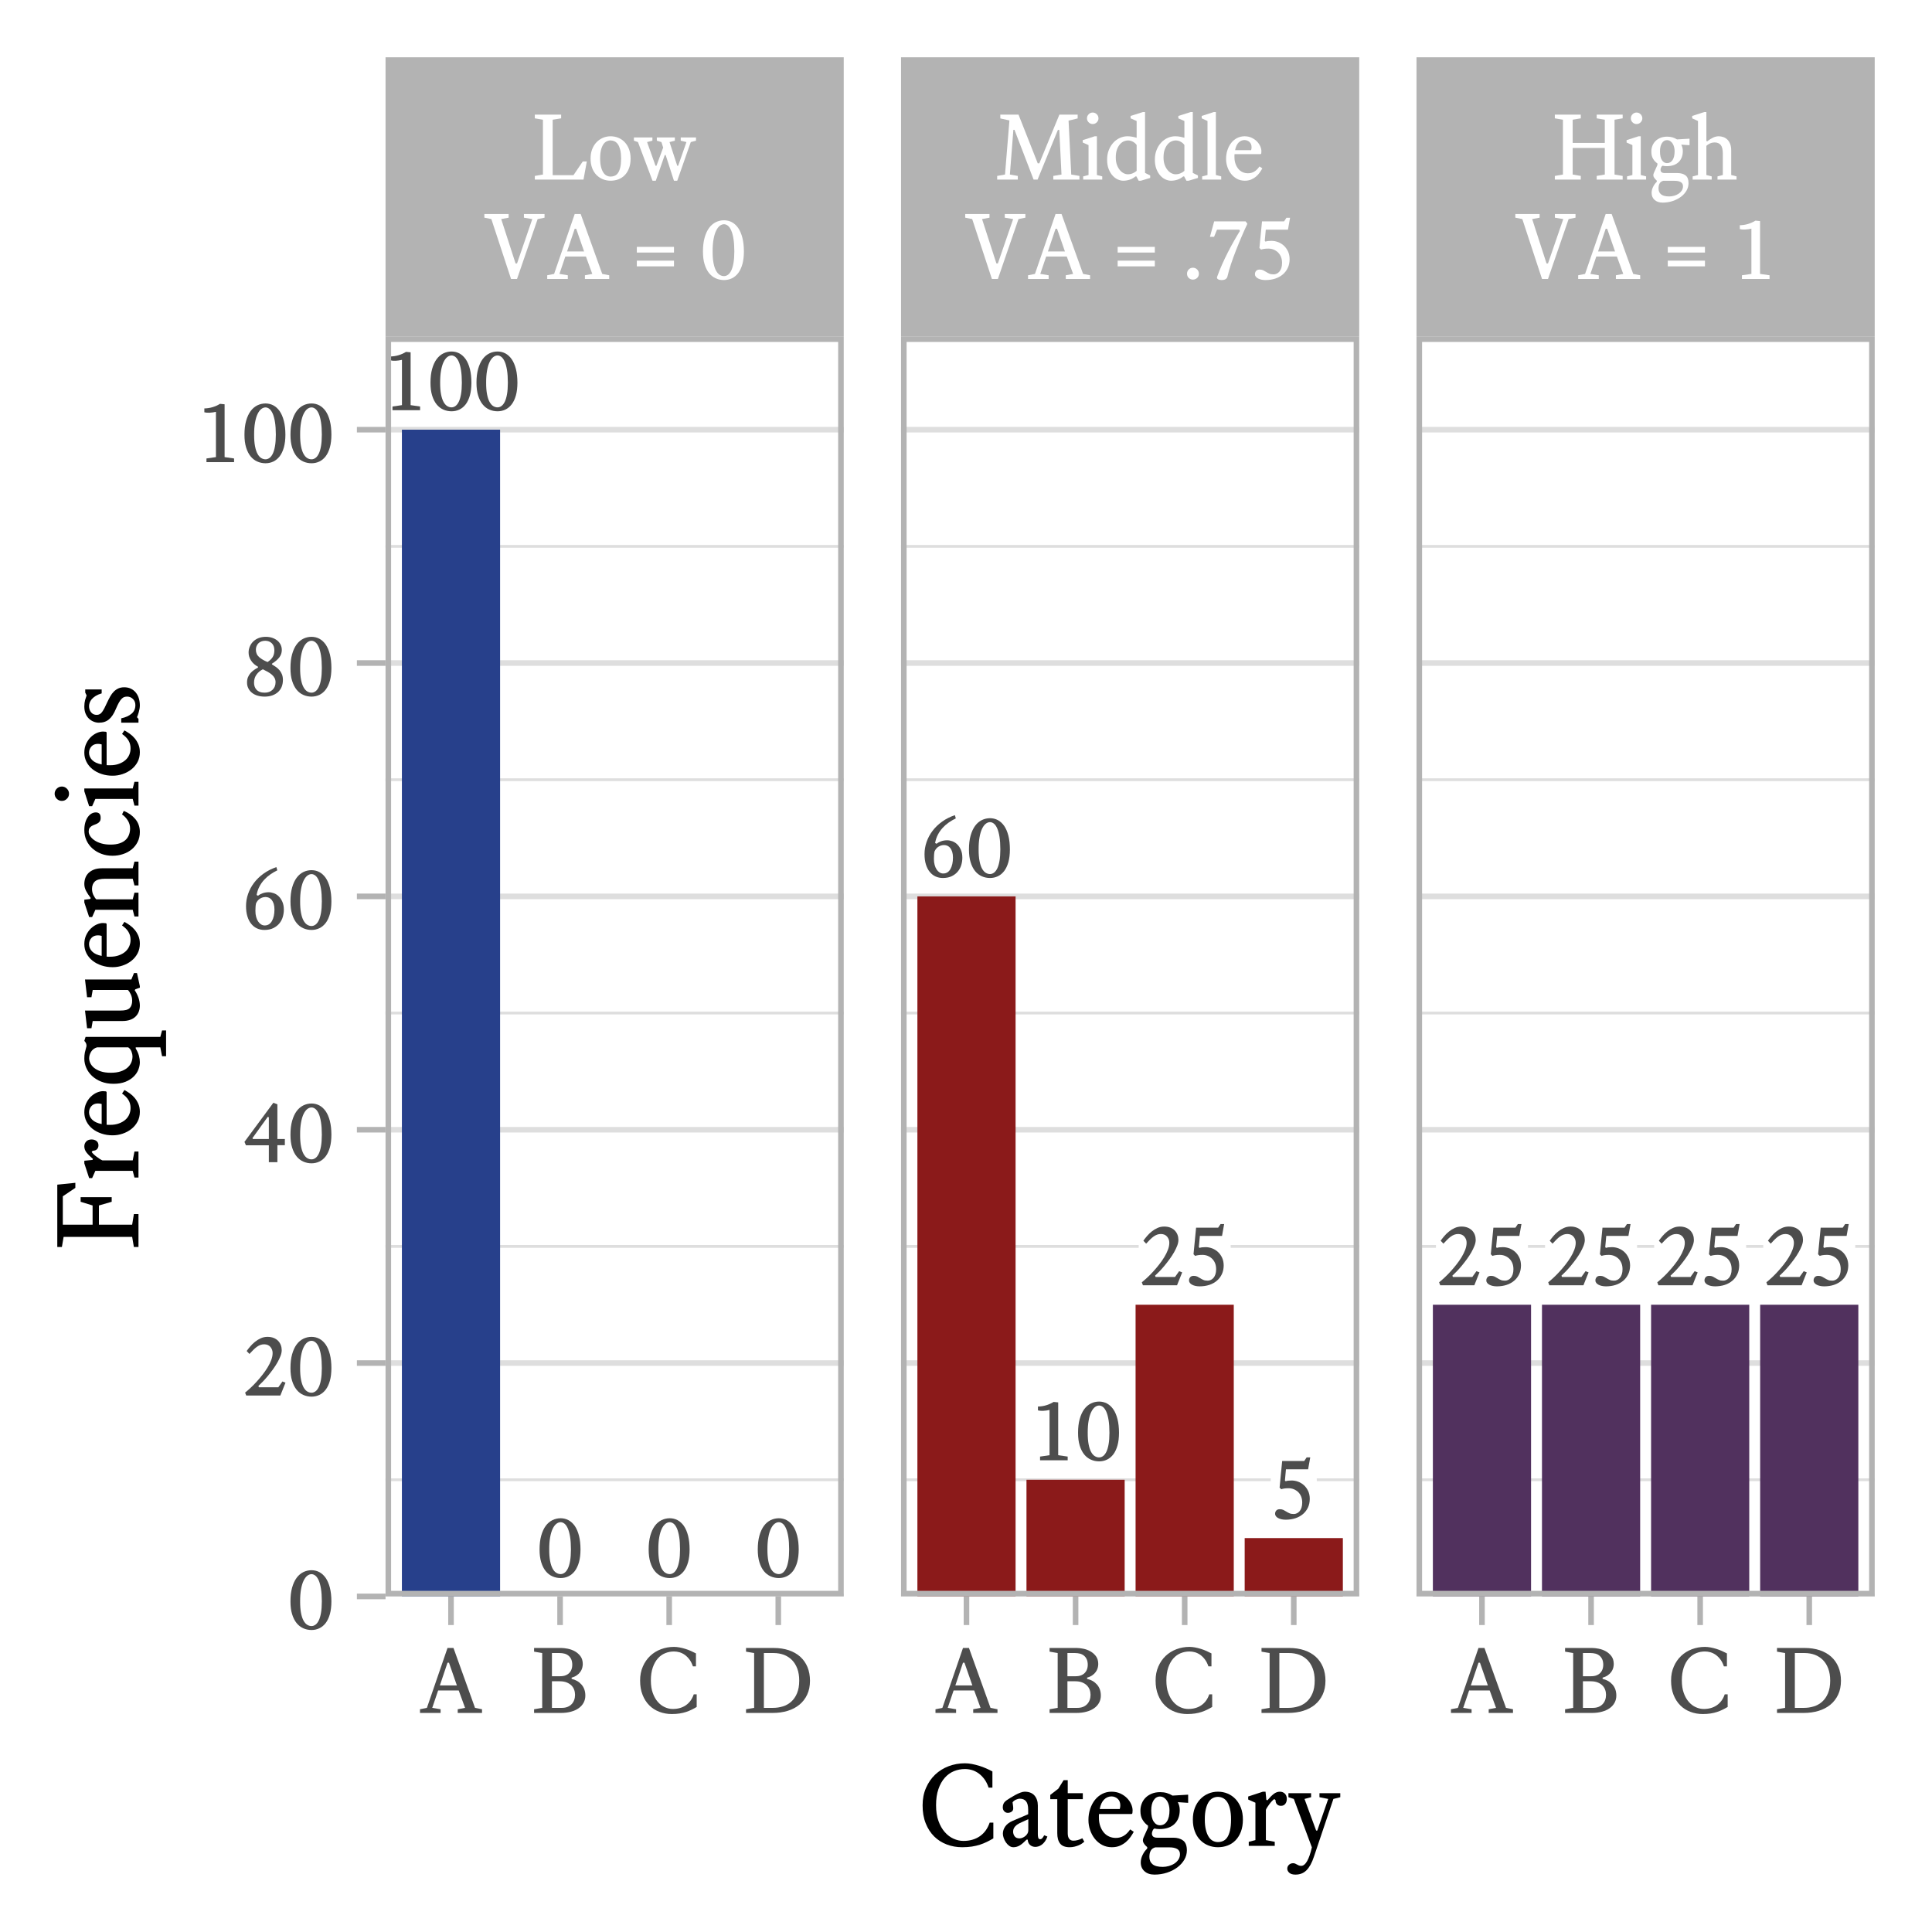 <?xml version="1.0" encoding="UTF-8"?>
<svg xmlns="http://www.w3.org/2000/svg" xmlns:xlink="http://www.w3.org/1999/xlink" width="504pt" height="504pt" viewBox="0 0 504 504" version="1.1">
<defs>
<g>
<symbol overflow="visible" id="glyph0-0">
<path style="stroke:none;" d="M 0.48 -16.801 L 12.48 -16.801 L 12.48 0 L 0.48 0 Z M 1.68 -1.199 L 11.281 -1.199 L 11.281 -15.602 L 1.68 -15.602 Z M 4.535 -3.312 C 4.535 -3.613 4.637 -3.871 4.848 -4.078 C 5.051 -4.285 5.309 -4.387 5.617 -4.391 C 5.918 -4.387 6.172 -4.285 6.383 -4.078 C 6.586 -3.871 6.691 -3.613 6.695 -3.312 C 6.691 -2.988 6.586 -2.73 6.383 -2.531 C 6.172 -2.328 5.918 -2.227 5.617 -2.23 C 5.309 -2.227 5.051 -2.328 4.848 -2.531 C 4.637 -2.73 4.535 -2.988 4.535 -3.312 Z M 5.258 -9.289 C 6.309 -9.156 7.082 -9.305 7.57 -9.73 C 8.059 -10.152 8.301 -10.699 8.305 -11.375 C 8.301 -11.883 8.137 -12.289 7.812 -12.586 C 7.48 -12.883 6.98 -13.031 6.312 -13.031 C 5.684 -13.031 5.258 -13.113 5.027 -13.281 C 4.793 -13.449 4.676 -13.652 4.68 -13.895 C 4.676 -14.133 4.762 -14.34 4.941 -14.508 C 5.113 -14.676 5.379 -14.758 5.734 -14.762 C 6.086 -14.758 6.461 -14.668 6.863 -14.484 C 7.262 -14.297 7.625 -14.031 7.945 -13.691 C 8.266 -13.344 8.531 -12.922 8.746 -12.43 C 8.961 -11.93 9.07 -11.379 9.07 -10.777 C 9.07 -10.195 8.977 -9.707 8.793 -9.309 C 8.609 -8.906 8.367 -8.582 8.062 -8.34 C 7.758 -8.09 7.422 -7.914 7.055 -7.812 C 6.688 -7.703 6.328 -7.668 5.977 -7.703 L 5.977 -5.762 L 5.258 -5.762 Z M 5.258 -9.289 "/>
</symbol>
<symbol overflow="visible" id="glyph0-1">
<path style="stroke:none;" d="M 2.184 -14.016 C 2.934 -14.031 3.652 -14.141 4.344 -14.352 C 5.027 -14.555 5.668 -14.844 6.266 -15.215 L 7.465 -15.098 L 7.465 -1.32 L 9.938 -0.961 L 9.938 0 L 2.734 0 L 2.734 -0.961 L 5.207 -1.32 L 5.207 -13.129 C 4.66 -13 4.113 -12.922 3.562 -12.898 C 3.008 -12.871 2.547 -12.91 2.184 -13.008 Z M 2.184 -14.016 "/>
</symbol>
<symbol overflow="visible" id="glyph0-2">
<path style="stroke:none;" d="M 0.648 -7.152 C 0.645 -8.539 0.789 -9.746 1.078 -10.773 C 1.367 -11.797 1.758 -12.645 2.254 -13.32 C 2.75 -13.988 3.336 -14.488 4.008 -14.82 C 4.68 -15.145 5.391 -15.309 6.145 -15.312 C 6.875 -15.309 7.559 -15.141 8.195 -14.809 C 8.824 -14.469 9.371 -13.965 9.84 -13.297 C 10.301 -12.621 10.664 -11.773 10.93 -10.75 C 11.191 -9.723 11.324 -8.523 11.328 -7.152 C 11.324 -5.887 11.191 -4.785 10.93 -3.852 C 10.664 -2.914 10.301 -2.145 9.84 -1.535 C 9.371 -0.926 8.824 -0.469 8.195 -0.168 C 7.559 0.137 6.875 0.285 6.145 0.289 C 5.391 0.285 4.68 0.141 4.008 -0.156 C 3.336 -0.449 2.75 -0.902 2.254 -1.512 C 1.758 -2.121 1.367 -2.891 1.078 -3.828 C 0.789 -4.758 0.645 -5.867 0.648 -7.152 Z M 3.168 -7.176 C 3.164 -5.973 3.242 -4.961 3.406 -4.137 C 3.562 -3.312 3.785 -2.648 4.066 -2.145 C 4.348 -1.641 4.668 -1.281 5.027 -1.066 C 5.387 -0.848 5.758 -0.738 6.145 -0.742 C 6.492 -0.738 6.832 -0.855 7.164 -1.09 C 7.488 -1.324 7.777 -1.691 8.027 -2.195 C 8.273 -2.699 8.469 -3.359 8.613 -4.176 C 8.758 -4.988 8.828 -5.988 8.832 -7.176 C 8.828 -8.453 8.758 -9.543 8.613 -10.441 C 8.469 -11.336 8.273 -12.066 8.027 -12.637 C 7.777 -13.203 7.488 -13.617 7.164 -13.883 C 6.832 -14.145 6.492 -14.277 6.145 -14.281 C 5.758 -14.277 5.387 -14.137 5.027 -13.859 C 4.668 -13.578 4.348 -13.148 4.066 -12.562 C 3.785 -11.977 3.562 -11.234 3.406 -10.344 C 3.242 -9.445 3.164 -8.391 3.168 -7.176 Z M 3.168 -7.176 "/>
</symbol>
<symbol overflow="visible" id="glyph0-3">
<path style="stroke:none;" d="M 4.199 -8.641 C 4.5 -8.895 4.891 -9.109 5.375 -9.285 C 5.852 -9.461 6.383 -9.551 6.961 -9.551 C 7.391 -9.551 7.836 -9.465 8.305 -9.297 C 8.766 -9.129 9.191 -8.863 9.574 -8.496 C 9.957 -8.129 10.277 -7.652 10.535 -7.066 C 10.793 -6.48 10.922 -5.781 10.922 -4.969 C 10.922 -4.375 10.832 -3.766 10.656 -3.141 C 10.477 -2.516 10.184 -1.949 9.777 -1.449 C 9.367 -0.941 8.84 -0.527 8.195 -0.203 C 7.543 0.125 6.754 0.285 5.832 0.289 C 5.156 0.285 4.527 0.156 3.945 -0.105 C 3.359 -0.371 2.852 -0.766 2.422 -1.297 C 1.988 -1.82 1.652 -2.473 1.414 -3.25 C 1.172 -4.023 1.055 -4.926 1.055 -5.953 C 1.055 -7.023 1.234 -8.078 1.594 -9.117 C 1.953 -10.156 2.473 -11.125 3.156 -12.023 C 3.832 -12.918 4.664 -13.715 5.652 -14.422 C 6.633 -15.125 7.742 -15.688 8.977 -16.105 L 9.215 -15.266 C 8.555 -14.941 7.934 -14.578 7.355 -14.172 C 6.77 -13.762 6.238 -13.293 5.758 -12.766 C 5.277 -12.238 4.871 -11.652 4.535 -11.004 C 4.199 -10.355 3.957 -9.629 3.816 -8.832 Z M 3.672 -6.672 C 3.605 -6.398 3.562 -6.082 3.539 -5.723 C 3.516 -5.359 3.504 -5.012 3.504 -4.68 C 3.504 -4.102 3.566 -3.582 3.695 -3.121 C 3.82 -2.656 3.992 -2.262 4.211 -1.934 C 4.426 -1.605 4.684 -1.348 4.98 -1.164 C 5.277 -0.977 5.594 -0.883 5.93 -0.887 C 6.742 -0.883 7.367 -1.27 7.812 -2.039 C 8.25 -2.805 8.473 -3.812 8.473 -5.062 C 8.473 -5.621 8.406 -6.105 8.281 -6.516 C 8.148 -6.922 7.98 -7.258 7.777 -7.523 C 7.566 -7.789 7.324 -7.984 7.043 -8.113 C 6.762 -8.238 6.469 -8.301 6.168 -8.305 C 5.652 -8.301 5.176 -8.168 4.738 -7.906 C 4.297 -7.641 3.941 -7.23 3.672 -6.672 Z M 3.672 -6.672 "/>
</symbol>
<symbol overflow="visible" id="glyph0-4">
<path style="stroke:none;" d="M 7.992 -11.09 C 7.992 -11.695 7.797 -12.227 7.414 -12.684 C 7.027 -13.137 6.484 -13.363 5.785 -13.367 C 5.43 -13.363 5.102 -13.309 4.801 -13.199 C 4.492 -13.086 4.188 -12.922 3.887 -12.707 C 3.582 -12.488 3.277 -12.223 2.965 -11.914 C 2.652 -11.602 2.312 -11.246 1.945 -10.848 L 1.223 -11.617 C 1.477 -11.98 1.789 -12.379 2.16 -12.816 C 2.523 -13.246 2.934 -13.648 3.395 -14.016 C 3.848 -14.383 4.348 -14.688 4.895 -14.938 C 5.434 -15.184 6.02 -15.309 6.648 -15.312 C 7.254 -15.309 7.789 -15.219 8.254 -15.035 C 8.719 -14.852 9.105 -14.598 9.418 -14.281 C 9.727 -13.957 9.965 -13.59 10.125 -13.176 C 10.285 -12.758 10.363 -12.309 10.367 -11.832 C 10.363 -11.363 10.262 -10.859 10.055 -10.32 C 9.844 -9.773 9.57 -9.207 9.238 -8.613 C 8.898 -8.02 8.516 -7.426 8.086 -6.84 C 7.656 -6.246 7.215 -5.68 6.77 -5.137 C 6.316 -4.59 5.875 -4.09 5.438 -3.637 C 4.996 -3.18 4.605 -2.801 4.273 -2.496 L 4.414 -2.16 L 9.48 -2.16 L 10.559 -3.672 L 11.352 -3.359 L 10.008 0 L 1.105 0 L 0.816 -0.77 C 1.211 -1.082 1.672 -1.48 2.195 -1.965 C 2.715 -2.441 3.238 -2.973 3.766 -3.551 C 4.293 -4.125 4.809 -4.73 5.312 -5.375 C 5.816 -6.012 6.27 -6.66 6.672 -7.32 C 7.07 -7.973 7.391 -8.621 7.633 -9.262 C 7.871 -9.898 7.992 -10.508 7.992 -11.09 Z M 7.992 -11.09 "/>
</symbol>
<symbol overflow="visible" id="glyph0-5">
<path style="stroke:none;" d="M 2.977 -15.023 L 8.734 -15.023 L 9.359 -15.961 L 10.297 -15.961 L 9.742 -12.863 L 3.961 -12.863 L 3.695 -9.938 L 3.887 -9.742 C 4.219 -9.871 4.742 -9.938 5.449 -9.938 C 6.023 -9.938 6.59 -9.832 7.152 -9.625 C 7.711 -9.414 8.215 -9.105 8.664 -8.699 C 9.109 -8.289 9.473 -7.789 9.754 -7.199 C 10.031 -6.605 10.172 -5.926 10.176 -5.16 C 10.172 -4.324 10.016 -3.57 9.707 -2.902 C 9.391 -2.227 8.957 -1.656 8.41 -1.188 C 7.855 -0.715 7.199 -0.352 6.434 -0.094 C 5.664 0.16 4.812 0.285 3.887 0.289 C 3.5 0.285 3.145 0.25 2.82 0.18 C 2.488 0.105 2.195 0.004 1.941 -0.133 C 1.684 -0.266 1.484 -0.43 1.344 -0.621 C 1.195 -0.812 1.125 -1.02 1.129 -1.246 C 1.125 -1.562 1.223 -1.844 1.426 -2.086 C 1.621 -2.328 1.93 -2.449 2.352 -2.449 C 2.734 -2.449 3.055 -2.383 3.312 -2.254 C 3.562 -2.125 3.816 -1.98 4.066 -1.824 C 4.316 -1.66 4.586 -1.516 4.883 -1.391 C 5.176 -1.258 5.551 -1.195 6 -1.199 C 6.27 -1.195 6.535 -1.254 6.801 -1.379 C 7.062 -1.496 7.301 -1.676 7.512 -1.918 C 7.719 -2.156 7.887 -2.465 8.016 -2.844 C 8.141 -3.215 8.203 -3.668 8.207 -4.199 C 8.203 -4.773 8.109 -5.289 7.93 -5.746 C 7.742 -6.203 7.488 -6.59 7.164 -6.91 C 6.832 -7.227 6.453 -7.477 6.023 -7.656 C 5.59 -7.832 5.125 -7.922 4.633 -7.922 C 4.199 -7.922 3.828 -7.895 3.516 -7.848 C 3.203 -7.797 2.941 -7.734 2.734 -7.656 L 2.305 -8.09 Z M 2.977 -15.023 "/>
</symbol>
<symbol overflow="visible" id="glyph0-6">
<path style="stroke:none;" d="M 0.574 0 L 0.574 -0.961 L 2.688 -1.32 L 2.688 -15.625 L 0.574 -15.984 L 0.574 -16.945 L 7.441 -16.945 L 7.441 -15.984 L 5.23 -15.625 L 5.23 -1.152 L 10.656 -1.152 L 13.078 -4.727 L 14.137 -4.727 L 13.273 0 Z M 0.574 0 "/>
</symbol>
<symbol overflow="visible" id="glyph0-7">
<path style="stroke:none;" d="M 0.695 -5.496 C 0.691 -6.391 0.828 -7.191 1.102 -7.906 C 1.375 -8.617 1.75 -9.227 2.23 -9.73 C 2.711 -10.234 3.266 -10.621 3.898 -10.895 C 4.527 -11.164 5.207 -11.301 5.93 -11.305 C 6.648 -11.301 7.32 -11.168 7.953 -10.906 C 8.582 -10.641 9.137 -10.258 9.609 -9.754 C 10.082 -9.25 10.453 -8.641 10.727 -7.93 C 10.996 -7.215 11.133 -6.406 11.137 -5.496 C 11.133 -4.535 10.996 -3.691 10.727 -2.973 C 10.453 -2.25 10.082 -1.648 9.609 -1.164 C 9.137 -0.676 8.582 -0.312 7.953 -0.07 C 7.32 0.168 6.648 0.285 5.93 0.289 C 5.207 0.285 4.527 0.16 3.898 -0.094 C 3.266 -0.352 2.711 -0.723 2.23 -1.211 C 1.75 -1.699 1.375 -2.305 1.102 -3.023 C 0.828 -3.742 0.691 -4.566 0.695 -5.496 Z M 3.191 -5.52 C 3.188 -4.652 3.262 -3.918 3.418 -3.324 C 3.566 -2.723 3.77 -2.234 4.02 -1.859 C 4.266 -1.48 4.551 -1.211 4.883 -1.043 C 5.207 -0.875 5.559 -0.789 5.93 -0.793 C 6.281 -0.789 6.625 -0.859 6.961 -0.996 C 7.297 -1.129 7.586 -1.367 7.836 -1.715 C 8.078 -2.055 8.277 -2.535 8.434 -3.152 C 8.582 -3.77 8.66 -4.559 8.664 -5.52 C 8.66 -6.398 8.582 -7.141 8.434 -7.75 C 8.277 -8.355 8.078 -8.84 7.836 -9.203 C 7.586 -9.559 7.297 -9.816 6.961 -9.98 C 6.625 -10.137 6.281 -10.219 5.93 -10.223 C 5.559 -10.219 5.207 -10.137 4.883 -9.98 C 4.551 -9.816 4.266 -9.555 4.02 -9.191 C 3.77 -8.82 3.566 -8.336 3.418 -7.738 C 3.262 -7.137 3.188 -6.398 3.191 -5.52 Z M 3.191 -5.52 "/>
</symbol>
<symbol overflow="visible" id="glyph0-8">
<path style="stroke:none;" d="M 8.207 -6.406 L 5.879 0.289 L 5.016 0.289 L 1.223 -9.793 L 0.168 -10.152 L 0.168 -10.992 L 4.992 -10.992 L 4.992 -10.152 L 3.602 -9.793 L 5.809 -3.602 L 6.047 -3.602 L 7.801 -8.352 L 7.344 -9.793 L 6.145 -10.152 L 6.145 -10.992 L 10.848 -10.992 L 10.848 -10.152 L 9.457 -9.793 L 11.473 -3.602 L 11.711 -3.602 L 13.871 -9.793 L 12.383 -10.152 L 12.383 -10.992 L 16.367 -10.992 L 16.367 -10.152 L 15 -9.793 L 11.473 0.289 L 10.609 0.289 L 8.449 -6.406 Z M 8.207 -6.406 "/>
</symbol>
<symbol overflow="visible" id="glyph0-9">
<path style="stroke:none;" d="M 12.91 -15.625 L 10.727 -15.984 L 10.727 -16.945 L 16.105 -16.945 L 16.105 -15.984 L 14.305 -15.625 L 8.93 0 L 7.367 0 L 2.23 -15.625 L 0.406 -15.984 L 0.406 -16.945 L 6.742 -16.945 L 6.742 -15.984 L 4.801 -15.625 L 8.543 -4.055 L 8.93 -4.055 Z M 12.91 -15.625 "/>
</symbol>
<symbol overflow="visible" id="glyph0-10">
<path style="stroke:none;" d="M 10.391 -5.855 L 5.016 -5.855 L 3.48 -1.32 L 5.664 -0.961 L 5.664 0 L 0.289 0 L 0.289 -0.961 L 2.09 -1.32 L 7.465 -16.945 L 9.023 -16.945 L 14.641 -1.32 L 16.465 -0.961 L 16.465 0 L 10.129 0 L 10.129 -0.961 L 12.047 -1.32 Z M 5.473 -7.176 L 9.91 -7.176 L 7.848 -13.105 L 7.465 -13.105 Z M 5.473 -7.176 "/>
</symbol>
<symbol overflow="visible" id="glyph0-11">
<path style="stroke:none;" d=""/>
</symbol>
<symbol overflow="visible" id="glyph0-12">
<path style="stroke:none;" d="M 1.633 -3.289 L 1.633 -4.777 L 11.328 -4.777 L 11.328 -3.289 Z M 1.633 -6.887 L 1.633 -8.375 L 11.328 -8.375 L 11.328 -6.887 Z M 1.633 -6.887 "/>
</symbol>
<symbol overflow="visible" id="glyph0-13">
<path style="stroke:none;" d="M 16.246 -12.961 L 10.945 0 L 9.91 0 L 4.922 -12.984 L 4.633 -12.984 L 3.719 -1.32 L 5.785 -0.961 L 5.785 0 L 0.406 0 L 0.406 -0.961 L 2.449 -1.32 L 3.602 -15.434 L 1.223 -15.961 L 1.223 -16.945 L 5.977 -16.945 L 10.992 -4.246 L 11.398 -4.246 L 16.633 -16.945 L 21.406 -16.945 L 21.406 -15.961 L 19.031 -15.383 L 19.727 -1.32 L 21.863 -0.961 L 21.863 0 L 15.047 0 L 15.047 -0.961 L 17.184 -1.32 L 16.609 -12.961 Z M 16.246 -12.961 "/>
</symbol>
<symbol overflow="visible" id="glyph0-14">
<path style="stroke:none;" d="M 4.152 -1.199 L 5.543 -0.84 L 5.543 0 L 0.574 0 L 0.574 -0.84 L 1.969 -1.199 L 1.969 -9 L 0.457 -9.672 L 0.457 -10.297 L 3.574 -11.305 L 4.152 -11.305 Z M 1.559 -15.984 C 1.559 -16.398 1.707 -16.754 2.004 -17.051 C 2.301 -17.348 2.648 -17.496 3.047 -17.496 C 3.461 -17.496 3.816 -17.348 4.113 -17.051 C 4.41 -16.754 4.559 -16.398 4.559 -15.984 C 4.559 -15.582 4.41 -15.23 4.113 -14.938 C 3.816 -14.641 3.461 -14.496 3.047 -14.496 C 2.648 -14.496 2.301 -14.641 2.004 -14.938 C 1.707 -15.23 1.559 -15.582 1.559 -15.984 Z M 1.559 -15.984 "/>
</symbol>
<symbol overflow="visible" id="glyph0-15">
<path style="stroke:none;" d="M 8.398 -9.023 C 8.172 -9.359 7.852 -9.641 7.438 -9.875 C 7.02 -10.102 6.582 -10.219 6.121 -10.223 C 5.797 -10.219 5.453 -10.145 5.086 -9.996 C 4.719 -9.844 4.379 -9.594 4.066 -9.25 C 3.754 -8.902 3.488 -8.445 3.277 -7.883 C 3.059 -7.312 2.953 -6.613 2.953 -5.785 C 2.953 -5.043 3.051 -4.402 3.25 -3.863 C 3.449 -3.316 3.703 -2.863 4.008 -2.496 C 4.312 -2.129 4.648 -1.852 5.016 -1.668 C 5.383 -1.48 5.742 -1.387 6.098 -1.391 C 6.574 -1.387 7.016 -1.48 7.426 -1.668 C 7.832 -1.852 8.156 -2.055 8.398 -2.281 Z M 10.586 -1.754 L 11.93 -1.078 L 11.93 -0.434 L 9.504 0.289 L 8.93 0.289 L 8.328 -0.84 L 8.113 -0.84 C 7.582 -0.418 7.059 -0.129 6.539 0.035 C 6.02 0.203 5.461 0.285 4.871 0.289 C 4.449 0.285 4 0.184 3.516 -0.023 C 3.027 -0.23 2.574 -0.559 2.16 -1.008 C 1.742 -1.453 1.395 -2.023 1.113 -2.723 C 0.832 -3.418 0.691 -4.246 0.695 -5.207 C 0.691 -6.148 0.844 -6.996 1.152 -7.75 C 1.453 -8.5 1.852 -9.141 2.352 -9.672 C 2.844 -10.199 3.41 -10.602 4.043 -10.883 C 4.676 -11.16 5.32 -11.301 5.977 -11.305 C 6.484 -11.301 6.945 -11.258 7.367 -11.172 C 7.781 -11.082 8.125 -11 8.398 -10.922 L 8.398 -15.289 L 6.816 -15.984 L 6.816 -16.609 L 10.008 -17.617 L 10.586 -17.617 Z M 10.586 -1.754 "/>
</symbol>
<symbol overflow="visible" id="glyph0-16">
<path style="stroke:none;" d="M 4.152 -1.199 L 5.543 -0.84 L 5.543 0 L 0.574 0 L 0.574 -0.84 L 1.969 -1.199 L 1.969 -15.289 L 0.457 -15.984 L 0.457 -16.609 L 3.574 -17.617 L 4.152 -17.617 Z M 4.152 -1.199 "/>
</symbol>
<symbol overflow="visible" id="glyph0-17">
<path style="stroke:none;" d="M 2.902 -6.648 C 2.883 -6.52 2.875 -6.398 2.879 -6.289 C 2.875 -6.172 2.875 -6.055 2.879 -5.93 C 2.875 -5.223 2.977 -4.602 3.18 -4.066 C 3.379 -3.531 3.641 -3.082 3.961 -2.723 C 4.281 -2.359 4.652 -2.09 5.074 -1.918 C 5.496 -1.738 5.938 -1.652 6.406 -1.656 C 7.012 -1.652 7.562 -1.797 8.051 -2.086 C 8.539 -2.375 8.988 -2.824 9.406 -3.434 L 10.152 -2.93 C 9.957 -2.574 9.727 -2.207 9.465 -1.836 C 9.199 -1.457 8.887 -1.113 8.52 -0.805 C 8.152 -0.488 7.727 -0.23 7.246 -0.023 C 6.766 0.184 6.215 0.285 5.594 0.289 C 4.84 0.285 4.164 0.129 3.562 -0.191 C 2.961 -0.508 2.449 -0.938 2.027 -1.477 C 1.602 -2.012 1.273 -2.617 1.043 -3.301 C 0.809 -3.977 0.691 -4.676 0.695 -5.398 C 0.691 -6.211 0.812 -6.98 1.055 -7.703 C 1.293 -8.422 1.625 -9.051 2.051 -9.586 C 2.473 -10.121 2.98 -10.539 3.574 -10.848 C 4.168 -11.148 4.816 -11.301 5.52 -11.305 C 6.207 -11.301 6.82 -11.172 7.367 -10.918 C 7.906 -10.66 8.367 -10.34 8.746 -9.957 C 9.121 -9.57 9.41 -9.152 9.609 -8.699 C 9.809 -8.242 9.906 -7.812 9.91 -7.414 C 9.906 -7.188 9.895 -7.004 9.875 -6.863 C 9.848 -6.715 9.773 -6.645 9.648 -6.648 Z M 5.496 -10.32 C 4.918 -10.316 4.41 -10.102 3.973 -9.672 C 3.531 -9.238 3.223 -8.574 3.047 -7.68 L 7.223 -7.68 C 7.27 -7.805 7.301 -7.938 7.32 -8.074 C 7.332 -8.211 7.34 -8.344 7.344 -8.473 C 7.34 -9.047 7.156 -9.496 6.789 -9.828 C 6.418 -10.152 5.988 -10.316 5.496 -10.32 Z M 5.496 -10.32 "/>
</symbol>
<symbol overflow="visible" id="glyph0-18">
<path style="stroke:none;" d="M 1.488 -1.367 C 1.488 -1.797 1.633 -2.168 1.93 -2.473 C 2.223 -2.777 2.59 -2.93 3.023 -2.93 C 3.453 -2.93 3.82 -2.777 4.129 -2.473 C 4.43 -2.168 4.582 -1.797 4.586 -1.367 C 4.582 -0.93 4.43 -0.566 4.129 -0.273 C 3.82 0.02 3.453 0.164 3.023 0.168 C 2.59 0.164 2.223 0.02 1.93 -0.273 C 1.633 -0.566 1.488 -0.93 1.488 -1.367 Z M 1.488 -1.367 "/>
</symbol>
<symbol overflow="visible" id="glyph0-19">
<path style="stroke:none;" d="M 11.16 -14.398 C 10.68 -13.387 10.184 -12.285 9.672 -11.086 C 9.156 -9.887 8.66 -8.676 8.184 -7.453 C 7.703 -6.227 7.266 -5.023 6.875 -3.852 C 6.48 -2.672 6.176 -1.59 5.953 -0.602 C 5.887 -0.355 5.738 -0.148 5.508 0.023 C 5.273 0.199 4.898 0.285 4.391 0.289 C 4.211 0.285 4.043 0.266 3.887 0.227 C 3.723 0.184 3.59 0.129 3.48 0.059 C 3.367 -0.012 3.289 -0.102 3.25 -0.215 C 3.207 -0.324 3.219 -0.461 3.289 -0.625 C 3.668 -1.676 4.102 -2.742 4.582 -3.828 C 5.062 -4.906 5.566 -5.965 6.094 -6.996 C 6.621 -8.027 7.152 -9.012 7.691 -9.957 C 8.227 -10.898 8.734 -11.758 9.215 -12.527 L 9.047 -12.863 L 3.238 -12.863 L 2.473 -10.992 L 1.391 -10.992 L 2.496 -15.023 L 10.703 -15.023 Z M 11.16 -14.398 "/>
</symbol>
<symbol overflow="visible" id="glyph0-20">
<path style="stroke:none;" d="M 18.266 -16.945 L 18.266 -15.984 L 16.152 -15.625 L 16.152 -1.32 L 18.266 -0.961 L 18.266 0 L 11.496 0 L 11.496 -0.961 L 13.609 -1.32 L 13.609 -8.258 L 5.23 -8.258 L 5.23 -1.32 L 7.344 -0.961 L 7.344 0 L 0.574 0 L 0.574 -0.961 L 2.688 -1.32 L 2.688 -15.625 L 0.574 -15.984 L 0.574 -16.945 L 7.344 -16.945 L 7.344 -15.984 L 5.23 -15.625 L 5.23 -9.574 L 13.609 -9.574 L 13.609 -15.625 L 11.496 -15.984 L 11.496 -16.945 Z M 18.266 -16.945 "/>
</symbol>
<symbol overflow="visible" id="glyph0-21">
<path style="stroke:none;" d="M 2.207 0.266 C 1.883 -0.008 1.629 -0.301 1.449 -0.625 C 1.262 -0.941 1.262 -1.309 1.441 -1.727 L 2.375 -3.816 L 2.375 -4.223 C 1.922 -4.523 1.547 -4.922 1.246 -5.422 C 0.941 -5.914 0.789 -6.547 0.793 -7.32 C 0.789 -7.844 0.883 -8.344 1.066 -8.82 C 1.25 -9.289 1.516 -9.703 1.871 -10.055 C 2.219 -10.406 2.652 -10.684 3.168 -10.895 C 3.68 -11.098 4.266 -11.203 4.922 -11.207 C 5.43 -11.203 5.895 -11.141 6.324 -11.016 C 6.746 -10.887 7.137 -10.711 7.488 -10.488 L 10.754 -10.68 L 10.754 -8.977 L 8.594 -9.121 C 8.719 -8.879 8.816 -8.621 8.891 -8.352 C 8.961 -8.078 9 -7.785 9 -7.465 C 9 -6.23 8.629 -5.262 7.895 -4.559 C 7.156 -3.855 6.109 -3.504 4.754 -3.504 C 4.559 -3.504 4.371 -3.516 4.188 -3.539 C 4 -3.562 3.859 -3.59 3.77 -3.625 C 3.59 -3.574 3.449 -3.43 3.348 -3.191 C 3.238 -2.949 3.188 -2.75 3.191 -2.594 C 3.188 -1.996 3.555 -1.699 4.297 -1.703 L 7.68 -1.703 C 8.492 -1.699 9.164 -1.504 9.695 -1.113 C 10.223 -0.723 10.488 -0.039 10.488 0.938 C 10.488 1.625 10.312 2.27 9.961 2.879 C 9.609 3.484 9.125 4.023 8.508 4.488 C 7.891 4.949 7.168 5.316 6.348 5.59 C 5.52 5.863 4.645 6 3.719 6 C 2.855 6 2.164 5.766 1.645 5.305 C 1.121 4.836 0.859 4.223 0.863 3.457 C 0.859 2.941 0.988 2.418 1.246 1.895 C 1.5 1.363 1.82 0.926 2.207 0.574 Z M 9.047 1.727 C 9.047 1.23 8.848 0.871 8.457 0.648 C 8.062 0.422 7.508 0.309 6.793 0.312 L 3.887 0.312 C 3.434 0.438 3.117 0.676 2.938 1.02 C 2.75 1.363 2.66 1.789 2.664 2.305 C 2.66 2.957 2.879 3.469 3.324 3.84 C 3.762 4.203 4.473 4.387 5.449 4.391 C 5.879 4.387 6.305 4.328 6.73 4.211 C 7.152 4.09 7.535 3.918 7.883 3.695 C 8.223 3.469 8.504 3.191 8.723 2.867 C 8.938 2.535 9.047 2.156 9.047 1.727 Z M 6.863 -7.441 C 6.859 -7.793 6.816 -8.141 6.73 -8.484 C 6.641 -8.828 6.512 -9.129 6.348 -9.395 C 6.176 -9.656 5.969 -9.875 5.723 -10.043 C 5.473 -10.211 5.188 -10.293 4.871 -10.297 C 4.324 -10.293 3.887 -10.035 3.551 -9.516 C 3.215 -8.992 3.047 -8.273 3.047 -7.367 C 3.047 -6.34 3.219 -5.574 3.562 -5.062 C 3.906 -4.551 4.34 -4.293 4.871 -4.297 C 5.477 -4.293 5.961 -4.562 6.324 -5.098 C 6.68 -5.633 6.859 -6.414 6.863 -7.441 Z M 6.863 -7.441 "/>
</symbol>
<symbol overflow="visible" id="glyph0-22">
<path style="stroke:none;" d="M 7.008 0 L 7.008 -0.84 L 8.398 -1.199 L 8.398 -6.793 C 8.395 -7.844 8.211 -8.594 7.848 -9.035 C 7.477 -9.473 6.957 -9.691 6.289 -9.695 C 5.82 -9.691 5.398 -9.598 5.016 -9.418 C 4.633 -9.23 4.328 -9.027 4.105 -8.809 L 4.105 -1.199 L 5.496 -0.84 L 5.496 0 L 0.527 0 L 0.527 -0.84 L 1.922 -1.199 L 1.922 -15.289 L 0.406 -15.984 L 0.406 -16.609 L 3.527 -17.617 L 4.105 -17.617 L 4.105 -10.105 L 4.297 -9.961 C 4.82 -10.375 5.332 -10.703 5.832 -10.945 C 6.324 -11.184 6.82 -11.301 7.32 -11.305 C 7.75 -11.301 8.168 -11.23 8.566 -11.086 C 8.965 -10.941 9.312 -10.715 9.609 -10.414 C 9.906 -10.109 10.141 -9.73 10.32 -9.277 C 10.492 -8.816 10.582 -8.27 10.586 -7.633 L 10.586 -1.199 L 11.977 -0.84 L 11.977 0 Z M 7.008 0 "/>
</symbol>
<symbol overflow="visible" id="glyph0-23">
<path style="stroke:none;" d="M 0.574 0 L 0.574 -0.961 L 2.688 -1.32 L 2.688 -15.625 L 0.574 -15.984 L 0.574 -16.945 L 7.656 -16.945 C 8.148 -16.945 8.719 -16.879 9.371 -16.75 C 10.016 -16.621 10.629 -16.398 11.207 -16.078 C 11.781 -15.758 12.27 -15.328 12.672 -14.797 C 13.07 -14.258 13.27 -13.574 13.273 -12.742 C 13.27 -12.422 13.223 -12.086 13.129 -11.734 C 13.031 -11.379 12.867 -11.039 12.637 -10.715 C 12.402 -10.383 12.102 -10.086 11.734 -9.828 C 11.363 -9.562 10.906 -9.359 10.367 -9.215 L 10.367 -8.879 C 11.406 -8.652 12.266 -8.16 12.938 -7.402 C 13.609 -6.641 13.945 -5.68 13.945 -4.512 C 13.945 -3.84 13.793 -3.223 13.488 -2.664 C 13.184 -2.102 12.754 -1.625 12.203 -1.234 C 11.648 -0.84 10.98 -0.535 10.199 -0.324 C 9.414 -0.105 8.543 0 7.586 0 Z M 11.258 -4.727 C 11.254 -5.207 11.176 -5.66 11.016 -6.082 C 10.855 -6.504 10.609 -6.875 10.285 -7.199 C 9.953 -7.516 9.543 -7.773 9.047 -7.969 C 8.551 -8.16 7.973 -8.254 7.32 -8.258 L 5.23 -8.258 L 5.23 -1.32 L 7.801 -1.32 C 8.371 -1.316 8.875 -1.406 9.312 -1.582 C 9.742 -1.758 10.102 -2 10.391 -2.316 C 10.676 -2.625 10.895 -2.984 11.039 -3.395 C 11.184 -3.801 11.254 -4.246 11.258 -4.727 Z M 5.23 -9.574 L 7.367 -9.574 C 7.938 -9.574 8.426 -9.656 8.832 -9.824 C 9.23 -9.992 9.559 -10.219 9.816 -10.5 C 10.066 -10.781 10.25 -11.098 10.367 -11.449 C 10.477 -11.801 10.535 -12.16 10.535 -12.527 C 10.535 -13.102 10.445 -13.582 10.27 -13.977 C 10.094 -14.367 9.855 -14.688 9.551 -14.938 C 9.246 -15.184 8.895 -15.363 8.496 -15.469 C 8.094 -15.57 7.668 -15.621 7.223 -15.625 L 5.23 -15.625 Z M 5.23 -9.574 "/>
</symbol>
<symbol overflow="visible" id="glyph0-24">
<path style="stroke:none;" d="M 9.238 -1.031 C 10.582 -1.031 11.727 -1.359 12.672 -2.016 C 13.613 -2.672 14.293 -3.613 14.711 -4.848 L 15.48 -4.848 L 15.48 -1.559 C 15.047 -1.301 14.602 -1.059 14.148 -0.84 C 13.691 -0.613 13.207 -0.418 12.695 -0.25 C 12.184 -0.082 11.625 0.047 11.016 0.145 C 10.406 0.238 9.727 0.285 8.977 0.289 C 7.84 0.285 6.766 0.098 5.758 -0.285 C 4.746 -0.668 3.871 -1.227 3.129 -1.965 C 2.387 -2.699 1.797 -3.613 1.367 -4.703 C 0.93 -5.789 0.715 -7.039 0.719 -8.449 C 0.715 -9.793 0.949 -11.008 1.426 -12.094 C 1.895 -13.18 2.531 -14.102 3.336 -14.867 C 4.133 -15.625 5.07 -16.211 6.145 -16.617 C 7.215 -17.023 8.352 -17.227 9.551 -17.23 C 10.012 -17.227 10.496 -17.18 11.004 -17.086 C 11.508 -16.992 12.008 -16.867 12.504 -16.715 C 12.996 -16.562 13.477 -16.383 13.953 -16.176 C 14.422 -15.965 14.867 -15.75 15.289 -15.527 L 15.289 -12.145 L 14.496 -12.145 C 14.254 -12.859 13.949 -13.461 13.582 -13.953 C 13.215 -14.438 12.809 -14.84 12.371 -15.156 C 11.926 -15.465 11.469 -15.688 10.992 -15.828 C 10.512 -15.961 10.031 -16.031 9.551 -16.031 C 8.75 -16.031 7.984 -15.883 7.258 -15.586 C 6.527 -15.289 5.887 -14.828 5.34 -14.207 C 4.785 -13.582 4.348 -12.793 4.02 -11.844 C 3.691 -10.887 3.527 -9.766 3.527 -8.473 C 3.527 -7.207 3.695 -6.109 4.031 -5.184 C 4.367 -4.254 4.805 -3.48 5.352 -2.867 C 5.891 -2.25 6.504 -1.793 7.188 -1.488 C 7.863 -1.184 8.547 -1.031 9.238 -1.031 Z M 9.238 -1.031 "/>
</symbol>
<symbol overflow="visible" id="glyph0-25">
<path style="stroke:none;" d="M 0.574 0 L 0.574 -0.961 L 2.688 -1.32 L 2.688 -15.625 L 0.574 -15.984 L 0.574 -16.945 L 7.801 -16.945 C 9.254 -16.945 10.566 -16.746 11.734 -16.355 C 12.902 -15.961 13.895 -15.398 14.711 -14.664 C 15.527 -13.926 16.156 -13.027 16.598 -11.973 C 17.035 -10.914 17.254 -9.723 17.258 -8.398 C 17.254 -7.02 17.012 -5.812 16.523 -4.773 C 16.035 -3.73 15.359 -2.855 14.496 -2.145 C 13.629 -1.434 12.602 -0.898 11.422 -0.539 C 10.234 -0.18 8.949 0 7.559 0 Z M 7.559 -1.32 C 8.473 -1.316 9.344 -1.445 10.176 -1.703 C 11.008 -1.957 11.738 -2.371 12.371 -2.941 C 13 -3.508 13.504 -4.242 13.883 -5.148 C 14.258 -6.051 14.449 -7.145 14.449 -8.426 C 14.449 -9.621 14.281 -10.668 13.945 -11.566 C 13.609 -12.461 13.145 -13.207 12.551 -13.809 C 11.957 -14.406 11.25 -14.859 10.438 -15.168 C 9.617 -15.469 8.73 -15.621 7.777 -15.625 L 5.23 -15.625 L 5.23 -1.32 Z M 7.559 -1.32 "/>
</symbol>
<symbol overflow="visible" id="glyph0-26">
<path style="stroke:none;" d="M 9.238 -15.098 L 9.238 -6.047 L 11.184 -6.047 L 11.184 -4.441 L 9.238 -4.441 L 9.238 0 L 7.008 0 L 7.008 -4.414 L 1.031 -4.414 L 0.648 -5.305 L 8.184 -15.504 Z M 6.742 -11.855 L 2.734 -6.289 L 2.855 -6.047 L 7.008 -6.047 L 7.008 -11.711 Z M 6.742 -11.855 "/>
</symbol>
<symbol overflow="visible" id="glyph0-27">
<path style="stroke:none;" d="M 1.32 -3.383 C 1.316 -3.906 1.398 -4.367 1.559 -4.762 C 1.719 -5.152 1.934 -5.504 2.207 -5.82 C 2.477 -6.129 2.781 -6.406 3.121 -6.648 C 3.453 -6.887 3.805 -7.102 4.176 -7.297 L 4.176 -7.512 C 3.406 -7.91 2.805 -8.441 2.375 -9.109 C 1.938 -9.77 1.723 -10.469 1.727 -11.207 C 1.723 -11.734 1.824 -12.246 2.027 -12.742 C 2.227 -13.238 2.516 -13.68 2.902 -14.062 C 3.285 -14.445 3.758 -14.75 4.32 -14.977 C 4.875 -15.199 5.508 -15.309 6.215 -15.312 C 6.805 -15.309 7.355 -15.227 7.871 -15.059 C 8.379 -14.891 8.824 -14.652 9.203 -14.352 C 9.578 -14.043 9.871 -13.68 10.078 -13.258 C 10.285 -12.832 10.387 -12.371 10.391 -11.879 C 10.387 -11.156 10.176 -10.52 9.754 -9.961 C 9.328 -9.398 8.684 -8.844 7.824 -8.305 L 7.824 -8.113 C 8.188 -7.902 8.543 -7.672 8.891 -7.426 C 9.23 -7.176 9.535 -6.898 9.801 -6.586 C 10.062 -6.273 10.273 -5.91 10.438 -5.496 C 10.594 -5.078 10.676 -4.598 10.68 -4.055 C 10.676 -3.383 10.562 -2.777 10.344 -2.242 C 10.117 -1.707 9.793 -1.25 9.371 -0.875 C 8.941 -0.496 8.438 -0.211 7.859 -0.012 C 7.273 0.188 6.621 0.285 5.902 0.289 C 5.246 0.285 4.641 0.203 4.078 0.035 C 3.516 -0.129 3.031 -0.371 2.625 -0.695 C 2.219 -1.012 1.898 -1.398 1.668 -1.859 C 1.434 -2.312 1.316 -2.82 1.32 -3.383 Z M 3.145 -3.336 C 3.141 -2.98 3.191 -2.648 3.301 -2.34 C 3.402 -2.023 3.566 -1.75 3.793 -1.512 C 4.012 -1.27 4.301 -1.078 4.656 -0.945 C 5.004 -0.805 5.418 -0.738 5.902 -0.742 C 6.762 -0.738 7.457 -0.992 7.98 -1.5 C 8.5 -2.004 8.758 -2.664 8.762 -3.48 C 8.758 -3.879 8.676 -4.238 8.508 -4.559 C 8.34 -4.879 8.102 -5.168 7.801 -5.434 C 7.492 -5.695 7.141 -5.941 6.742 -6.168 C 6.34 -6.391 5.91 -6.613 5.449 -6.84 C 4.777 -6.516 4.223 -6.055 3.793 -5.457 C 3.355 -4.855 3.141 -4.148 3.145 -3.336 Z M 3.625 -11.977 C 3.621 -11.176 3.902 -10.527 4.465 -10.031 C 5.023 -9.535 5.758 -9.102 6.672 -8.734 C 7.309 -9.148 7.766 -9.598 8.039 -10.078 C 8.312 -10.559 8.449 -11.133 8.449 -11.809 C 8.449 -12.574 8.227 -13.18 7.789 -13.621 C 7.344 -14.059 6.766 -14.277 6.047 -14.281 C 5.648 -14.277 5.297 -14.215 4.992 -14.086 C 4.688 -13.957 4.434 -13.785 4.234 -13.57 C 4.035 -13.352 3.883 -13.102 3.781 -12.824 C 3.672 -12.543 3.621 -12.262 3.625 -11.977 Z M 3.625 -11.977 "/>
</symbol>
<symbol overflow="visible" id="glyph1-0">
<path style="stroke:none;" d="M 0.602 -21 L 15.602 -21 L 15.602 0 L 0.602 0 Z M 2.102 -1.5 L 14.102 -1.5 L 14.102 -19.5 L 2.102 -19.5 Z M 5.672 -4.141 C 5.672 -4.52 5.801 -4.84 6.059 -5.098 C 6.316 -5.355 6.637 -5.484 7.02 -5.488 C 7.398 -5.484 7.719 -5.355 7.98 -5.098 C 8.238 -4.84 8.367 -4.52 8.371 -4.141 C 8.367 -3.738 8.238 -3.414 7.98 -3.164 C 7.719 -2.914 7.398 -2.789 7.02 -2.789 C 6.637 -2.789 6.316 -2.914 6.059 -3.164 C 5.801 -3.414 5.672 -3.738 5.672 -4.141 Z M 6.57 -11.609 C 7.887 -11.445 8.852 -11.633 9.465 -12.164 C 10.07 -12.695 10.375 -13.379 10.379 -14.219 C 10.375 -14.855 10.172 -15.359 9.762 -15.734 C 9.352 -16.102 8.727 -16.289 7.891 -16.289 C 7.105 -16.289 6.57 -16.395 6.285 -16.605 C 5.992 -16.816 5.848 -17.07 5.852 -17.371 C 5.848 -17.668 5.957 -17.922 6.18 -18.133 C 6.398 -18.34 6.73 -18.445 7.172 -18.449 C 7.609 -18.445 8.078 -18.332 8.578 -18.105 C 9.078 -17.875 9.527 -17.543 9.93 -17.113 C 10.328 -16.68 10.664 -16.156 10.934 -15.539 C 11.203 -14.918 11.336 -14.227 11.34 -13.469 C 11.336 -12.746 11.223 -12.137 10.992 -11.641 C 10.762 -11.137 10.457 -10.73 10.078 -10.426 C 9.699 -10.113 9.277 -9.895 8.82 -9.766 C 8.355 -9.633 7.906 -9.586 7.469 -9.629 L 7.469 -7.199 L 6.57 -7.199 Z M 6.57 -11.609 "/>
</symbol>
<symbol overflow="visible" id="glyph1-1">
<path style="stroke:none;" d="M 11.551 -1.289 C 13.227 -1.289 14.656 -1.699 15.84 -2.52 C 17.016 -3.34 17.867 -4.52 18.391 -6.059 L 19.352 -6.059 L 19.352 -1.949 C 18.809 -1.625 18.254 -1.324 17.684 -1.047 C 17.113 -0.766 16.508 -0.52 15.867 -0.312 C 15.227 -0.102 14.527 0.059 13.77 0.18 C 13.008 0.297 12.156 0.355 11.219 0.359 C 9.797 0.355 8.457 0.121 7.199 -0.359 C 5.938 -0.836 4.844 -1.535 3.914 -2.457 C 2.984 -3.375 2.246 -4.516 1.707 -5.879 C 1.164 -7.238 0.895 -8.801 0.898 -10.559 C 0.895 -12.238 1.191 -13.758 1.785 -15.117 C 2.375 -16.477 3.172 -17.633 4.172 -18.586 C 5.172 -19.535 6.34 -20.262 7.68 -20.773 C 9.02 -21.281 10.441 -21.539 11.941 -21.539 C 12.52 -21.539 13.121 -21.477 13.754 -21.359 C 14.379 -21.234 15.004 -21.082 15.629 -20.895 C 16.246 -20.703 16.852 -20.477 17.441 -20.219 C 18.031 -19.957 18.586 -19.688 19.109 -19.41 L 19.109 -15.18 L 18.121 -15.18 C 17.82 -16.078 17.441 -16.832 16.98 -17.445 C 16.52 -18.051 16.012 -18.551 15.465 -18.945 C 14.91 -19.332 14.336 -19.613 13.738 -19.785 C 13.137 -19.953 12.539 -20.039 11.941 -20.039 C 10.941 -20.039 9.984 -19.852 9.074 -19.484 C 8.164 -19.109 7.363 -18.535 6.676 -17.758 C 5.98 -16.977 5.43 -15.992 5.023 -14.805 C 4.609 -13.613 4.406 -12.207 4.41 -10.59 C 4.406 -9.004 4.617 -7.633 5.039 -6.477 C 5.461 -5.312 6.012 -4.348 6.691 -3.582 C 7.371 -2.809 8.133 -2.234 8.984 -1.859 C 9.832 -1.477 10.688 -1.289 11.551 -1.289 Z M 11.551 -1.289 "/>
</symbol>
<symbol overflow="visible" id="glyph1-2">
<path style="stroke:none;" d="M 7.711 -6.961 L 5.43 -5.91 C 5.27 -5.828 5.09 -5.723 4.891 -5.594 C 4.688 -5.461 4.5 -5.305 4.332 -5.129 C 4.16 -4.945 4.023 -4.742 3.914 -4.516 C 3.805 -4.285 3.75 -4.02 3.75 -3.719 C 3.75 -3.258 3.883 -2.848 4.152 -2.488 C 4.422 -2.125 4.848 -1.945 5.43 -1.949 C 5.668 -1.945 5.922 -2 6.195 -2.113 C 6.461 -2.223 6.707 -2.367 6.93 -2.551 C 7.148 -2.727 7.332 -2.941 7.484 -3.195 C 7.633 -3.441 7.711 -3.707 7.711 -3.988 Z M 9.57 0.27 C 9.027 0.27 8.57 0.109 8.191 -0.211 C 7.809 -0.531 7.598 -1 7.559 -1.621 L 7.262 -1.621 C 6.617 -0.957 6.039 -0.461 5.52 -0.133 C 4.996 0.195 4.426 0.355 3.809 0.359 C 3.426 0.355 3.07 0.238 2.742 0 C 2.414 -0.238 2.125 -0.535 1.875 -0.898 C 1.625 -1.258 1.43 -1.645 1.289 -2.055 C 1.148 -2.465 1.078 -2.84 1.078 -3.18 C 1.078 -3.84 1.285 -4.469 1.707 -5.07 C 2.125 -5.664 2.758 -6.145 3.602 -6.512 L 7.68 -8.25 L 7.68 -9.449 C 7.676 -10.445 7.492 -11.172 7.125 -11.625 C 6.754 -12.074 6.219 -12.297 5.52 -12.301 C 5.18 -12.297 4.82 -12.207 4.441 -12.031 C 4.059 -11.848 3.777 -11.617 3.602 -11.34 C 3.617 -11.176 3.652 -10.945 3.703 -10.648 C 3.754 -10.344 3.777 -10.055 3.781 -9.781 C 3.777 -9.375 3.629 -9.082 3.328 -8.895 C 3.027 -8.703 2.707 -8.605 2.371 -8.609 C 2.008 -8.605 1.695 -8.742 1.438 -9.016 C 1.176 -9.285 1.047 -9.641 1.051 -10.078 C 1.047 -10.418 1.117 -10.73 1.258 -11.023 C 1.395 -11.312 1.656 -11.598 2.039 -11.879 C 2.297 -12.055 2.637 -12.277 3.059 -12.539 C 3.48 -12.797 3.91 -13.047 4.352 -13.289 C 4.789 -13.527 5.223 -13.727 5.656 -13.887 C 6.082 -14.047 6.449 -14.125 6.75 -14.129 C 7.891 -14.125 8.75 -13.793 9.328 -13.125 C 9.906 -12.453 10.195 -11.586 10.199 -10.531 L 10.199 -3.031 C 10.195 -2.688 10.23 -2.387 10.305 -2.129 C 10.371 -1.863 10.547 -1.734 10.828 -1.738 C 11.047 -1.734 11.246 -1.848 11.43 -2.082 C 11.605 -2.309 11.746 -2.535 11.852 -2.762 L 12.691 -2.43 C 12.512 -1.906 12.289 -1.473 12.031 -1.125 C 11.766 -0.773 11.492 -0.492 11.203 -0.285 C 10.914 -0.074 10.621 0.066 10.332 0.148 C 10.039 0.227 9.785 0.27 9.57 0.27 Z M 9.57 0.27 "/>
</symbol>
<symbol overflow="visible" id="glyph1-3">
<path style="stroke:none;" d="M 0.512 -12.18 L 0.512 -13.289 L 2.609 -14.91 L 3.988 -17.129 L 5.07 -17.129 L 5.07 -13.738 L 9 -13.738 L 9 -12.18 L 5.07 -12.18 L 5.07 -3.328 C 5.066 -2.648 5.199 -2.148 5.461 -1.828 C 5.719 -1.508 6.078 -1.348 6.539 -1.352 C 6.879 -1.348 7.246 -1.398 7.648 -1.5 C 8.047 -1.598 8.457 -1.758 8.879 -1.98 L 9.391 -1.078 C 9.227 -0.938 9.027 -0.781 8.789 -0.613 C 8.547 -0.441 8.262 -0.285 7.934 -0.148 C 7.605 -0.008 7.238 0.105 6.84 0.207 C 6.434 0.305 6.016 0.355 5.578 0.359 C 4.418 0.355 3.586 0.043 3.09 -0.586 C 2.586 -1.215 2.336 -2.129 2.34 -3.328 L 2.34 -12.18 Z M 0.512 -12.18 "/>
</symbol>
<symbol overflow="visible" id="glyph1-4">
<path style="stroke:none;" d="M 3.629 -8.309 C 3.605 -8.148 3.598 -7.996 3.602 -7.859 C 3.598 -7.715 3.598 -7.566 3.602 -7.41 C 3.598 -6.527 3.723 -5.75 3.977 -5.082 C 4.223 -4.41 4.547 -3.852 4.949 -3.402 C 5.348 -2.953 5.812 -2.617 6.344 -2.398 C 6.871 -2.176 7.426 -2.066 8.012 -2.07 C 8.766 -2.066 9.449 -2.246 10.062 -2.609 C 10.672 -2.965 11.238 -3.527 11.762 -4.289 L 12.691 -3.66 C 12.449 -3.219 12.16 -2.762 11.832 -2.293 C 11.5 -1.82 11.105 -1.391 10.648 -1.004 C 10.188 -0.613 9.66 -0.289 9.059 -0.031 C 8.457 0.23 7.766 0.355 6.988 0.359 C 6.047 0.355 5.203 0.16 4.453 -0.238 C 3.703 -0.637 3.062 -1.172 2.531 -1.844 C 2 -2.512 1.59 -3.273 1.305 -4.125 C 1.012 -4.973 0.867 -5.848 0.871 -6.75 C 0.867 -7.77 1.016 -8.727 1.32 -9.629 C 1.617 -10.527 2.031 -11.312 2.562 -11.984 C 3.09 -12.648 3.727 -13.176 4.469 -13.559 C 5.207 -13.938 6.016 -14.125 6.898 -14.129 C 7.758 -14.125 8.531 -13.965 9.211 -13.648 C 9.891 -13.328 10.465 -12.93 10.934 -12.449 C 11.402 -11.969 11.762 -11.445 12.016 -10.875 C 12.262 -10.305 12.387 -9.77 12.391 -9.27 C 12.387 -8.988 12.371 -8.758 12.344 -8.578 C 12.312 -8.398 12.219 -8.309 12.059 -8.309 Z M 6.871 -12.898 C 6.148 -12.895 5.512 -12.625 4.965 -12.09 C 4.41 -11.547 4.027 -10.719 3.809 -9.602 L 9.031 -9.602 C 9.086 -9.758 9.125 -9.922 9.148 -10.094 C 9.164 -10.262 9.176 -10.426 9.18 -10.59 C 9.176 -11.309 8.945 -11.875 8.488 -12.285 C 8.027 -12.691 7.488 -12.895 6.871 -12.898 Z M 6.871 -12.898 "/>
</symbol>
<symbol overflow="visible" id="glyph1-5">
<path style="stroke:none;" d="M 2.762 0.328 C 2.355 -0.008 2.039 -0.375 1.812 -0.777 C 1.578 -1.176 1.574 -1.637 1.801 -2.16 L 2.969 -4.77 L 2.969 -5.281 C 2.406 -5.656 1.938 -6.156 1.559 -6.781 C 1.176 -7.398 0.984 -8.188 0.988 -9.148 C 0.984 -9.805 1.098 -10.43 1.332 -11.023 C 1.559 -11.609 1.895 -12.125 2.34 -12.57 C 2.777 -13.008 3.32 -13.359 3.961 -13.621 C 4.602 -13.879 5.328 -14.008 6.148 -14.012 C 6.785 -14.008 7.371 -13.93 7.902 -13.77 C 8.43 -13.609 8.914 -13.387 9.359 -13.109 L 13.441 -13.352 L 13.441 -11.219 L 10.738 -11.398 C 10.898 -11.094 11.023 -10.773 11.113 -10.438 C 11.203 -10.094 11.25 -9.727 11.25 -9.328 C 11.25 -7.789 10.789 -6.578 9.867 -5.699 C 8.945 -4.816 7.637 -4.375 5.941 -4.379 C 5.699 -4.375 5.461 -4.391 5.234 -4.422 C 5 -4.449 4.828 -4.484 4.711 -4.531 C 4.488 -4.469 4.312 -4.289 4.184 -3.988 C 4.051 -3.688 3.984 -3.438 3.988 -3.238 C 3.984 -2.496 4.445 -2.125 5.371 -2.129 L 9.602 -2.129 C 10.617 -2.125 11.457 -1.883 12.117 -1.395 C 12.777 -0.902 13.105 -0.047 13.109 1.172 C 13.105 2.031 12.887 2.84 12.449 3.598 C 12.008 4.355 11.402 5.023 10.633 5.609 C 9.863 6.188 8.965 6.648 7.934 6.988 C 6.902 7.328 5.805 7.5 4.648 7.5 C 3.566 7.5 2.703 7.207 2.055 6.629 C 1.402 6.047 1.078 5.277 1.078 4.32 C 1.078 3.676 1.238 3.027 1.559 2.367 C 1.879 1.707 2.277 1.156 2.762 0.719 Z M 11.309 2.16 C 11.309 1.539 11.062 1.09 10.574 0.809 C 10.082 0.527 9.387 0.387 8.488 0.391 L 4.859 0.391 C 4.297 0.547 3.902 0.84 3.672 1.273 C 3.441 1.703 3.328 2.238 3.328 2.879 C 3.328 3.695 3.602 4.336 4.152 4.797 C 4.703 5.254 5.59 5.484 6.809 5.488 C 7.348 5.484 7.883 5.41 8.414 5.262 C 8.945 5.113 9.426 4.898 9.855 4.617 C 10.285 4.336 10.633 3.988 10.902 3.582 C 11.172 3.168 11.309 2.695 11.309 2.16 Z M 8.578 -9.301 C 8.578 -9.738 8.523 -10.176 8.414 -10.605 C 8.305 -11.035 8.145 -11.414 7.934 -11.742 C 7.723 -12.07 7.461 -12.34 7.156 -12.555 C 6.844 -12.762 6.488 -12.867 6.09 -12.871 C 5.406 -12.867 4.855 -12.543 4.438 -11.895 C 4.016 -11.246 3.809 -10.352 3.809 -9.211 C 3.809 -7.93 4.023 -6.969 4.453 -6.328 C 4.883 -5.688 5.426 -5.367 6.09 -5.371 C 6.848 -5.367 7.453 -5.703 7.902 -6.375 C 8.352 -7.043 8.578 -8.016 8.578 -9.301 Z M 8.578 -9.301 "/>
</symbol>
<symbol overflow="visible" id="glyph1-6">
<path style="stroke:none;" d="M 0.871 -6.871 C 0.867 -7.988 1.035 -8.992 1.379 -9.883 C 1.715 -10.77 2.188 -11.531 2.789 -12.164 C 3.391 -12.793 4.086 -13.277 4.875 -13.617 C 5.664 -13.957 6.508 -14.125 7.41 -14.129 C 8.309 -14.125 9.152 -13.961 9.945 -13.633 C 10.73 -13.301 11.422 -12.82 12.012 -12.195 C 12.602 -11.562 13.066 -10.805 13.41 -9.914 C 13.75 -9.023 13.922 -8.008 13.922 -6.871 C 13.922 -5.668 13.75 -4.617 13.41 -3.719 C 13.066 -2.816 12.602 -2.062 12.012 -1.453 C 11.422 -0.844 10.73 -0.387 9.945 -0.09 C 9.152 0.211 8.309 0.355 7.41 0.359 C 6.508 0.355 5.664 0.199 4.875 -0.121 C 4.086 -0.438 3.391 -0.902 2.789 -1.516 C 2.188 -2.121 1.715 -2.875 1.379 -3.777 C 1.035 -4.676 0.867 -5.707 0.871 -6.871 Z M 3.988 -6.898 C 3.984 -5.816 4.078 -4.902 4.273 -4.156 C 4.461 -3.402 4.711 -2.793 5.023 -2.324 C 5.328 -1.852 5.688 -1.512 6.102 -1.305 C 6.508 -1.09 6.945 -0.984 7.41 -0.988 C 7.848 -0.984 8.277 -1.07 8.699 -1.242 C 9.117 -1.414 9.48 -1.715 9.793 -2.145 C 10.102 -2.574 10.352 -3.172 10.543 -3.945 C 10.73 -4.711 10.828 -5.695 10.828 -6.898 C 10.828 -7.996 10.73 -8.926 10.543 -9.688 C 10.352 -10.445 10.102 -11.051 9.793 -11.504 C 9.48 -11.949 9.117 -12.277 8.699 -12.48 C 8.277 -12.68 7.848 -12.777 7.41 -12.781 C 6.945 -12.777 6.508 -12.68 6.102 -12.48 C 5.688 -12.277 5.328 -11.945 5.023 -11.488 C 4.711 -11.027 4.461 -10.422 4.273 -9.676 C 4.078 -8.922 3.984 -7.996 3.988 -6.898 Z M 3.988 -6.898 "/>
</symbol>
<symbol overflow="visible" id="glyph1-7">
<path style="stroke:none;" d="M 7.32 -12.211 C 7.137 -12.09 6.938 -11.914 6.719 -11.684 C 6.496 -11.453 6.285 -11.203 6.09 -10.934 C 5.887 -10.664 5.699 -10.395 5.52 -10.125 C 5.34 -9.852 5.207 -9.605 5.129 -9.391 L 5.129 -1.5 L 7.441 -1.051 L 7.441 0 L 0.66 0 L 0.66 -1.051 L 2.398 -1.5 L 2.398 -11.25 L 0.512 -12.09 L 0.512 -12.871 L 4.352 -14.129 L 5.039 -14.129 L 5.25 -12 L 5.52 -11.879 C 6.121 -12.598 6.672 -13.152 7.172 -13.543 C 7.672 -13.93 8.211 -14.125 8.789 -14.129 C 9.289 -14.125 9.711 -13.961 10.062 -13.633 C 10.41 -13.301 10.586 -12.836 10.59 -12.238 C 10.586 -11.719 10.453 -11.289 10.184 -10.949 C 9.914 -10.609 9.539 -10.441 9.059 -10.441 C 8.637 -10.441 8.297 -10.57 8.039 -10.828 C 7.777 -11.086 7.645 -11.457 7.648 -11.941 Z M 7.32 -12.211 "/>
</symbol>
<symbol overflow="visible" id="glyph1-8">
<path style="stroke:none;" d="M 6.121 -13.738 L 6.121 -12.691 L 4.41 -12.238 L 7.441 -3.988 L 7.738 -3.988 L 10.59 -12.238 L 8.309 -12.691 L 8.309 -13.738 L 13.738 -13.738 L 13.738 -12.691 L 11.941 -12.238 L 6.898 2.73 C 6.617 3.59 6.312 4.316 5.984 4.918 C 5.648 5.516 5.289 6.008 4.902 6.391 C 4.512 6.77 4.082 7.051 3.613 7.23 C 3.141 7.41 2.617 7.5 2.039 7.5 C 1.336 7.5 0.805 7.344 0.449 7.035 C 0.09 6.723 -0.086 6.359 -0.09 5.941 C -0.086 5.559 0.055 5.227 0.344 4.949 C 0.633 4.668 1 4.527 1.441 4.531 C 1.637 4.527 1.812 4.562 1.977 4.633 C 2.133 4.699 2.289 4.781 2.445 4.875 C 2.594 4.965 2.754 5.043 2.926 5.113 C 3.09 5.18 3.297 5.215 3.539 5.219 C 4.656 5.215 5.586 3.605 6.328 0.391 L 1.621 -12.238 L 0.211 -12.691 L 0.211 -13.738 Z M 6.121 -13.738 "/>
</symbol>
<symbol overflow="visible" id="glyph2-0">
<path style="stroke:none;" d="M -21 -0.602 L -21 -15.602 L 0 -15.602 L 0 -0.602 Z M -1.5 -2.102 L -1.5 -14.102 L -19.5 -14.102 L -19.5 -2.102 Z M -4.141 -5.672 C -4.52 -5.672 -4.84 -5.801 -5.098 -6.059 C -5.355 -6.316 -5.484 -6.637 -5.488 -7.02 C -5.484 -7.398 -5.355 -7.719 -5.098 -7.98 C -4.84 -8.238 -4.52 -8.367 -4.141 -8.371 C -3.738 -8.367 -3.414 -8.238 -3.164 -7.98 C -2.914 -7.719 -2.789 -7.398 -2.789 -7.02 C -2.789 -6.637 -2.914 -6.316 -3.164 -6.059 C -3.414 -5.801 -3.738 -5.672 -4.141 -5.672 Z M -11.609 -6.57 C -11.445 -7.887 -11.633 -8.852 -12.164 -9.465 C -12.695 -10.07 -13.379 -10.375 -14.219 -10.379 C -14.855 -10.375 -15.359 -10.172 -15.734 -9.762 C -16.102 -9.352 -16.289 -8.727 -16.289 -7.891 C -16.289 -7.105 -16.395 -6.57 -16.605 -6.285 C -16.816 -5.992 -17.07 -5.848 -17.371 -5.852 C -17.668 -5.848 -17.922 -5.957 -18.133 -6.18 C -18.34 -6.398 -18.445 -6.73 -18.449 -7.172 C -18.445 -7.609 -18.332 -8.078 -18.105 -8.578 C -17.875 -9.078 -17.543 -9.527 -17.113 -9.93 C -16.68 -10.328 -16.156 -10.664 -15.539 -10.934 C -14.918 -11.203 -14.227 -11.336 -13.469 -11.34 C -12.746 -11.336 -12.137 -11.223 -11.641 -10.992 C -11.137 -10.762 -10.73 -10.457 -10.426 -10.078 C -10.113 -9.699 -9.895 -9.277 -9.766 -8.82 C -9.633 -8.355 -9.586 -7.906 -9.629 -7.469 L -7.199 -7.469 L -7.199 -6.57 Z M -11.609 -6.57 "/>
</symbol>
<symbol overflow="visible" id="glyph2-1">
<path style="stroke:none;" d="M -21.18 -16.98 L -16.469 -17.461 L -16.469 -16.141 L -19.738 -13.949 L -19.738 -6.539 L -11.969 -6.539 L -11.969 -11.551 L -15.09 -12.512 L -15.09 -13.711 L -6.988 -13.711 L -6.988 -12.512 L -10.32 -11.551 L -10.32 -6.539 L -1.648 -6.539 L -1.199 -9.301 L 0 -9.301 L 0 -0.719 L -1.199 -0.719 L -1.648 -3.359 L -19.531 -3.359 L -19.98 -0.719 L -21.18 -0.719 Z M -21.18 -16.98 "/>
</symbol>
<symbol overflow="visible" id="glyph2-2">
<path style="stroke:none;" d="M -12.211 -7.32 C -12.09 -7.137 -11.914 -6.938 -11.684 -6.719 C -11.453 -6.496 -11.203 -6.285 -10.934 -6.09 C -10.664 -5.887 -10.395 -5.699 -10.125 -5.52 C -9.852 -5.34 -9.605 -5.207 -9.391 -5.129 L -1.5 -5.129 L -1.051 -7.441 L 0 -7.441 L 0 -0.66 L -1.051 -0.66 L -1.5 -2.398 L -11.25 -2.398 L -12.09 -0.512 L -12.871 -0.512 L -14.129 -4.352 L -14.129 -5.039 L -12 -5.25 L -11.879 -5.52 C -12.598 -6.121 -13.152 -6.672 -13.543 -7.172 C -13.93 -7.672 -14.125 -8.211 -14.129 -8.789 C -14.125 -9.289 -13.961 -9.711 -13.633 -10.062 C -13.301 -10.41 -12.836 -10.586 -12.238 -10.59 C -11.719 -10.586 -11.289 -10.453 -10.949 -10.184 C -10.609 -9.914 -10.441 -9.539 -10.441 -9.059 C -10.441 -8.637 -10.57 -8.297 -10.828 -8.039 C -11.086 -7.777 -11.457 -7.645 -11.941 -7.648 Z M -12.211 -7.32 "/>
</symbol>
<symbol overflow="visible" id="glyph2-3">
<path style="stroke:none;" d="M -8.309 -3.629 C -8.148 -3.605 -7.996 -3.598 -7.859 -3.602 C -7.715 -3.598 -7.566 -3.598 -7.41 -3.602 C -6.527 -3.598 -5.75 -3.723 -5.082 -3.977 C -4.41 -4.223 -3.852 -4.547 -3.402 -4.949 C -2.953 -5.348 -2.617 -5.812 -2.398 -6.344 C -2.176 -6.871 -2.066 -7.426 -2.07 -8.012 C -2.066 -8.766 -2.246 -9.449 -2.609 -10.062 C -2.965 -10.672 -3.527 -11.238 -4.289 -11.762 L -3.66 -12.691 C -3.219 -12.449 -2.762 -12.16 -2.293 -11.832 C -1.82 -11.5 -1.391 -11.105 -1.004 -10.648 C -0.613 -10.188 -0.289 -9.66 -0.031 -9.059 C 0.23 -8.457 0.355 -7.766 0.359 -6.988 C 0.355 -6.047 0.16 -5.203 -0.238 -4.453 C -0.637 -3.703 -1.172 -3.062 -1.844 -2.531 C -2.512 -2 -3.273 -1.59 -4.125 -1.305 C -4.973 -1.012 -5.848 -0.867 -6.75 -0.871 C -7.77 -0.867 -8.727 -1.016 -9.629 -1.32 C -10.527 -1.617 -11.312 -2.031 -11.984 -2.562 C -12.648 -3.09 -13.176 -3.727 -13.559 -4.469 C -13.938 -5.207 -14.125 -6.016 -14.129 -6.898 C -14.125 -7.758 -13.965 -8.531 -13.648 -9.211 C -13.328 -9.891 -12.93 -10.465 -12.449 -10.934 C -11.969 -11.402 -11.445 -11.762 -10.875 -12.016 C -10.305 -12.262 -9.77 -12.387 -9.27 -12.391 C -8.988 -12.387 -8.758 -12.371 -8.578 -12.344 C -8.398 -12.312 -8.309 -12.219 -8.309 -12.059 Z M -12.898 -6.871 C -12.895 -6.148 -12.625 -5.512 -12.09 -4.965 C -11.547 -4.41 -10.719 -4.027 -9.602 -3.809 L -9.602 -9.031 C -9.758 -9.086 -9.922 -9.125 -10.094 -9.148 C -10.262 -9.164 -10.426 -9.176 -10.59 -9.18 C -11.309 -9.176 -11.875 -8.945 -12.285 -8.488 C -12.691 -8.027 -12.895 -7.488 -12.898 -6.871 Z M -12.898 -6.871 "/>
</symbol>
<symbol overflow="visible" id="glyph2-4">
<path style="stroke:none;" d="M -10.801 -10.379 C -11.496 -10.176 -12.016 -9.797 -12.359 -9.238 C -12.695 -8.676 -12.867 -8.105 -12.871 -7.531 C -12.867 -7.125 -12.766 -6.707 -12.57 -6.27 C -12.367 -5.828 -12.047 -5.422 -11.609 -5.055 C -11.164 -4.684 -10.586 -4.375 -9.867 -4.125 C -9.148 -3.875 -8.27 -3.75 -7.23 -3.75 C -6.25 -3.75 -5.402 -3.863 -4.695 -4.094 C -3.98 -4.324 -3.391 -4.641 -2.922 -5.039 C -2.449 -5.438 -2.105 -5.891 -1.887 -6.406 C -1.668 -6.914 -1.559 -7.461 -1.559 -8.039 C -1.559 -8.379 -1.641 -8.781 -1.812 -9.254 C -1.98 -9.723 -2.27 -10.098 -2.672 -10.379 Z M -0.719 -10.078 C -0.316 -9.418 -0.039 -8.793 0.117 -8.203 C 0.277 -7.613 0.355 -7.047 0.359 -6.512 C 0.355 -5.887 0.23 -5.242 -0.031 -4.574 C -0.289 -3.902 -0.699 -3.293 -1.262 -2.746 C -1.816 -2.195 -2.531 -1.746 -3.406 -1.395 C -4.273 -1.043 -5.309 -0.867 -6.512 -0.871 C -7.688 -0.867 -8.75 -1.051 -9.691 -1.426 C -10.629 -1.793 -11.426 -2.285 -12.09 -2.895 C -12.746 -3.504 -13.25 -4.203 -13.602 -4.992 C -13.949 -5.781 -14.125 -6.586 -14.129 -7.41 C -14.125 -8.047 -14.082 -8.582 -13.992 -9.016 C -13.902 -9.441 -13.785 -9.887 -13.648 -10.352 C -13.547 -10.605 -13.535 -10.883 -13.605 -11.188 C -13.676 -11.484 -13.848 -11.777 -14.129 -12.059 L -13.801 -13.109 L 5.699 -13.109 L 6.148 -14.789 L 7.199 -14.789 L 7.199 -8.07 L 6.148 -8.07 L 5.699 -10.379 L -0.719 -10.379 Z M -0.719 -10.078 "/>
</symbol>
<symbol overflow="visible" id="glyph2-5">
<path style="stroke:none;" d="M -13.949 -5.129 L -4.68 -5.129 C -3.496 -5.125 -2.695 -5.348 -2.277 -5.789 C -1.855 -6.227 -1.645 -6.867 -1.648 -7.711 C -1.645 -8.289 -1.762 -8.828 -1.992 -9.328 C -2.223 -9.828 -2.477 -10.219 -2.762 -10.5 L -11.941 -10.5 L -12.27 -8.609 L -13.41 -8.609 L -13.949 -13.23 L -1.859 -13.23 L -1.172 -14.91 L -0.391 -14.91 L 0.359 -11.488 L 0.359 -11.102 L -0.809 -10.68 L -0.988 -10.441 C -0.547 -9.777 -0.215 -9.102 0.016 -8.414 C 0.242 -7.723 0.355 -7.059 0.359 -6.422 C 0.355 -5.879 0.266 -5.363 0.09 -4.875 C -0.09 -4.383 -0.359 -3.953 -0.734 -3.586 C -1.102 -3.215 -1.578 -2.922 -2.16 -2.715 C -2.738 -2.5 -3.43 -2.395 -4.23 -2.398 L -11.941 -2.398 L -12.27 -0.512 L -13.41 -0.512 Z M -13.949 -5.129 "/>
</symbol>
<symbol overflow="visible" id="glyph2-6">
<path style="stroke:none;" d="M 0 -8.762 L -1.051 -8.762 L -1.5 -10.5 L -8.641 -10.5 C -9.938 -10.5 -10.844 -10.27 -11.355 -9.809 C -11.863 -9.348 -12.117 -8.695 -12.121 -7.859 C -12.117 -7.273 -12 -6.746 -11.773 -6.27 C -11.539 -5.789 -11.285 -5.406 -11.012 -5.129 L -1.5 -5.129 L -1.051 -6.871 L 0 -6.871 L 0 -0.66 L -1.051 -0.66 L -1.5 -2.398 L -11.25 -2.398 L -12.09 -0.512 L -12.871 -0.512 L -14.129 -4.32 L -14.129 -5.039 L -12.629 -5.219 L -12.449 -5.461 C -12.969 -6.141 -13.379 -6.77 -13.68 -7.348 C -13.977 -7.926 -14.125 -8.523 -14.129 -9.148 C -14.125 -9.688 -14.035 -10.211 -13.859 -10.711 C -13.676 -11.211 -13.398 -11.645 -13.02 -12.016 C -12.637 -12.383 -12.16 -12.676 -11.594 -12.898 C -11.02 -13.117 -10.336 -13.23 -9.539 -13.23 L -1.5 -13.23 L -1.051 -14.969 L 0 -14.969 Z M 0 -8.762 "/>
</symbol>
<symbol overflow="visible" id="glyph2-7">
<path style="stroke:none;" d="M -12.988 -7.199 C -12.984 -6.777 -12.848 -6.367 -12.582 -5.969 C -12.309 -5.566 -11.93 -5.203 -11.445 -4.875 C -10.953 -4.543 -10.359 -4.277 -9.66 -4.078 C -8.957 -3.879 -8.176 -3.777 -7.32 -3.781 C -6.375 -3.777 -5.582 -3.887 -4.934 -4.109 C -4.285 -4.328 -3.758 -4.629 -3.359 -5.008 C -2.957 -5.387 -2.664 -5.832 -2.477 -6.344 C -2.285 -6.852 -2.191 -7.398 -2.191 -7.98 C -2.191 -8.777 -2.406 -9.5 -2.836 -10.152 C -3.266 -10.801 -3.75 -11.297 -4.289 -11.641 L -3.84 -12.57 C -2.617 -12.086 -1.613 -11.379 -0.824 -10.441 C -0.035 -9.5 0.355 -8.367 0.359 -7.051 C 0.355 -6.105 0.168 -5.258 -0.211 -4.5 C -0.59 -3.738 -1.102 -3.086 -1.754 -2.547 C -2.402 -2.004 -3.164 -1.59 -4.035 -1.305 C -4.902 -1.012 -5.816 -0.867 -6.781 -0.871 C -7.797 -0.867 -8.754 -1.031 -9.645 -1.363 C -10.535 -1.691 -11.312 -2.152 -11.984 -2.742 C -12.648 -3.332 -13.176 -4.035 -13.559 -4.859 C -13.938 -5.676 -14.125 -6.578 -14.129 -7.559 C -14.125 -8.277 -14.047 -8.922 -13.887 -9.496 C -13.727 -10.062 -13.504 -10.547 -13.227 -10.949 C -12.945 -11.348 -12.629 -11.652 -12.27 -11.863 C -11.91 -12.07 -11.527 -12.176 -11.129 -12.18 C -10.727 -12.176 -10.418 -12.066 -10.199 -11.848 C -9.977 -11.629 -9.867 -11.258 -9.871 -10.738 C -9.867 -10.359 -9.941 -10.059 -10.094 -9.84 C -10.242 -9.617 -10.438 -9.445 -10.68 -9.316 C -10.918 -9.184 -11.168 -9.07 -11.43 -8.984 C -11.688 -8.891 -11.938 -8.777 -12.18 -8.641 C -12.418 -8.496 -12.613 -8.316 -12.762 -8.098 C -12.91 -7.879 -12.984 -7.578 -12.988 -7.199 Z M -12.988 -7.199 "/>
</symbol>
<symbol overflow="visible" id="glyph2-8">
<path style="stroke:none;" d="M -1.5 -5.191 L -1.051 -6.93 L 0 -6.93 L 0 -0.719 L -1.051 -0.719 L -1.5 -2.461 L -11.25 -2.461 L -12.09 -0.57 L -12.871 -0.57 L -14.129 -4.469 L -14.129 -5.191 Z M -19.98 -1.949 C -20.5 -1.945 -20.945 -2.129 -21.316 -2.504 C -21.684 -2.871 -21.867 -3.309 -21.871 -3.809 C -21.867 -4.328 -21.684 -4.773 -21.316 -5.145 C -20.945 -5.512 -20.5 -5.695 -19.98 -5.699 C -19.48 -5.695 -19.043 -5.512 -18.676 -5.145 C -18.301 -4.773 -18.117 -4.328 -18.121 -3.809 C -18.117 -3.309 -18.301 -2.871 -18.676 -2.504 C -19.043 -2.129 -19.48 -1.945 -19.98 -1.949 Z M -19.98 -1.949 "/>
</symbol>
<symbol overflow="visible" id="glyph2-9">
<path style="stroke:none;" d="M -4.5 -1.262 L -4.5 -2.398 C -3.379 -2.637 -2.48 -3.039 -1.812 -3.602 C -1.141 -4.16 -0.809 -4.91 -0.809 -5.852 C -0.809 -6.508 -1.023 -7.043 -1.453 -7.453 C -1.883 -7.863 -2.379 -8.066 -2.941 -8.07 C -3.238 -8.066 -3.5 -8.027 -3.734 -7.949 C -3.961 -7.867 -4.191 -7.707 -4.422 -7.469 C -4.652 -7.227 -4.883 -6.902 -5.113 -6.492 C -5.344 -6.082 -5.598 -5.547 -5.879 -4.891 C -6.395 -3.629 -7 -2.707 -7.695 -2.129 C -8.383 -1.547 -9.258 -1.258 -10.32 -1.262 C -10.758 -1.258 -11.203 -1.344 -11.652 -1.516 C -12.102 -1.684 -12.512 -1.938 -12.883 -2.277 C -13.254 -2.617 -13.555 -3.059 -13.785 -3.598 C -14.012 -4.137 -14.125 -4.766 -14.129 -5.488 C -14.125 -6.125 -14.055 -6.691 -13.918 -7.184 C -13.777 -7.676 -13.648 -8.07 -13.531 -8.371 L -13.891 -9.121 L -13.891 -9.93 L -9.602 -9.93 L -9.602 -8.91 C -10.219 -8.727 -10.738 -8.508 -11.16 -8.25 C -11.578 -7.988 -11.918 -7.707 -12.18 -7.41 C -12.438 -7.109 -12.621 -6.801 -12.734 -6.48 C -12.84 -6.16 -12.895 -5.859 -12.898 -5.578 C -12.895 -4.938 -12.715 -4.398 -12.359 -3.961 C -11.996 -3.52 -11.508 -3.297 -10.891 -3.301 C -10.309 -3.297 -9.832 -3.562 -9.465 -4.094 C -9.09 -4.621 -8.676 -5.406 -8.219 -6.449 C -7.938 -7.047 -7.656 -7.598 -7.379 -8.102 C -7.098 -8.598 -6.785 -9.023 -6.434 -9.375 C -6.082 -9.723 -5.688 -9.996 -5.25 -10.199 C -4.809 -10.398 -4.297 -10.5 -3.719 -10.5 C -3.059 -10.5 -2.473 -10.375 -1.965 -10.125 C -1.449 -9.875 -1.02 -9.527 -0.672 -9.09 C -0.32 -8.645 -0.062 -8.141 0.105 -7.574 C 0.273 -7 0.355 -6.406 0.359 -5.789 C 0.355 -5.469 0.328 -5.152 0.27 -4.844 C 0.207 -4.531 0.137 -4.234 0.059 -3.957 C -0.02 -3.676 -0.098 -3.426 -0.18 -3.207 C -0.258 -2.984 -0.328 -2.816 -0.391 -2.699 L 0 -2.25 L 0 -1.262 Z M -4.5 -1.262 "/>
</symbol>
</g>
<clipPath id="clip1">
  <path d="M 100.574 87.742 L 220.105 87.742 L 220.105 416.457 L 100.574 416.457 Z M 100.574 87.742 "/>
</clipPath>
<clipPath id="clip2">
  <path d="M 100.574 385 L 220.105 385 L 220.105 387 L 100.574 387 Z M 100.574 385 "/>
</clipPath>
<clipPath id="clip3">
  <path d="M 100.574 324 L 220.105 324 L 220.105 326 L 100.574 326 Z M 100.574 324 "/>
</clipPath>
<clipPath id="clip4">
  <path d="M 100.574 263 L 220.105 263 L 220.105 265 L 100.574 265 Z M 100.574 263 "/>
</clipPath>
<clipPath id="clip5">
  <path d="M 100.574 203 L 220.105 203 L 220.105 204 L 100.574 204 Z M 100.574 203 "/>
</clipPath>
<clipPath id="clip6">
  <path d="M 100.574 142 L 220.105 142 L 220.105 143 L 100.574 143 Z M 100.574 142 "/>
</clipPath>
<clipPath id="clip7">
  <path d="M 100.574 415 L 220.105 415 L 220.105 416.457 L 100.574 416.457 Z M 100.574 415 "/>
</clipPath>
<clipPath id="clip8">
  <path d="M 100.574 354 L 220.105 354 L 220.105 357 L 100.574 357 Z M 100.574 354 "/>
</clipPath>
<clipPath id="clip9">
  <path d="M 100.574 293 L 220.105 293 L 220.105 296 L 100.574 296 Z M 100.574 293 "/>
</clipPath>
<clipPath id="clip10">
  <path d="M 100.574 233 L 220.105 233 L 220.105 235 L 100.574 235 Z M 100.574 233 "/>
</clipPath>
<clipPath id="clip11">
  <path d="M 100.574 172 L 220.105 172 L 220.105 174 L 100.574 174 Z M 100.574 172 "/>
</clipPath>
<clipPath id="clip12">
  <path d="M 100.574 111 L 220.105 111 L 220.105 113 L 100.574 113 Z M 100.574 111 "/>
</clipPath>
<clipPath id="clip13">
  <path d="M 104 112 L 131 112 L 131 416.457 L 104 416.457 Z M 104 112 "/>
</clipPath>
<clipPath id="clip14">
  <path d="M 100.574 90 L 136 90 L 136 108 L 100.574 108 Z M 100.574 90 "/>
</clipPath>
<clipPath id="clip15">
  <path d="M 100.574 87.742 L 220.105 87.742 L 220.105 416.457 L 100.574 416.457 Z M 100.574 87.742 "/>
</clipPath>
<clipPath id="clip16">
  <path d="M 235.051 87.742 L 354.582 87.742 L 354.582 416.457 L 235.051 416.457 Z M 235.051 87.742 "/>
</clipPath>
<clipPath id="clip17">
  <path d="M 235.051 385 L 354.582 385 L 354.582 387 L 235.051 387 Z M 235.051 385 "/>
</clipPath>
<clipPath id="clip18">
  <path d="M 235.051 324 L 354.582 324 L 354.582 326 L 235.051 326 Z M 235.051 324 "/>
</clipPath>
<clipPath id="clip19">
  <path d="M 235.051 263 L 354.582 263 L 354.582 265 L 235.051 265 Z M 235.051 263 "/>
</clipPath>
<clipPath id="clip20">
  <path d="M 235.051 203 L 354.582 203 L 354.582 204 L 235.051 204 Z M 235.051 203 "/>
</clipPath>
<clipPath id="clip21">
  <path d="M 235.051 142 L 354.582 142 L 354.582 143 L 235.051 143 Z M 235.051 142 "/>
</clipPath>
<clipPath id="clip22">
  <path d="M 235.051 415 L 354.582 415 L 354.582 416.457 L 235.051 416.457 Z M 235.051 415 "/>
</clipPath>
<clipPath id="clip23">
  <path d="M 235.051 354 L 354.582 354 L 354.582 357 L 235.051 357 Z M 235.051 354 "/>
</clipPath>
<clipPath id="clip24">
  <path d="M 235.051 293 L 354.582 293 L 354.582 296 L 235.051 296 Z M 235.051 293 "/>
</clipPath>
<clipPath id="clip25">
  <path d="M 235.051 233 L 354.582 233 L 354.582 235 L 235.051 235 Z M 235.051 233 "/>
</clipPath>
<clipPath id="clip26">
  <path d="M 235.051 172 L 354.582 172 L 354.582 174 L 235.051 174 Z M 235.051 172 "/>
</clipPath>
<clipPath id="clip27">
  <path d="M 235.051 111 L 354.582 111 L 354.582 113 L 235.051 113 Z M 235.051 111 "/>
</clipPath>
<clipPath id="clip28">
  <path d="M 239 233 L 265 233 L 265 416.457 L 239 416.457 Z M 239 233 "/>
</clipPath>
<clipPath id="clip29">
  <path d="M 267 386 L 294 386 L 294 416.457 L 267 416.457 Z M 267 386 "/>
</clipPath>
<clipPath id="clip30">
  <path d="M 296 340 L 322 340 L 322 416.457 L 296 416.457 Z M 296 340 "/>
</clipPath>
<clipPath id="clip31">
  <path d="M 324 401 L 351 401 L 351 416.457 L 324 416.457 Z M 324 401 "/>
</clipPath>
<clipPath id="clip32">
  <path d="M 235.051 87.742 L 354.582 87.742 L 354.582 416.457 L 235.051 416.457 Z M 235.051 87.742 "/>
</clipPath>
<clipPath id="clip33">
  <path d="M 369.523 87.742 L 489.055 87.742 L 489.055 416.457 L 369.523 416.457 Z M 369.523 87.742 "/>
</clipPath>
<clipPath id="clip34">
  <path d="M 369.523 385 L 489.055 385 L 489.055 387 L 369.523 387 Z M 369.523 385 "/>
</clipPath>
<clipPath id="clip35">
  <path d="M 369.523 324 L 489.055 324 L 489.055 326 L 369.523 326 Z M 369.523 324 "/>
</clipPath>
<clipPath id="clip36">
  <path d="M 369.523 263 L 489.055 263 L 489.055 265 L 369.523 265 Z M 369.523 263 "/>
</clipPath>
<clipPath id="clip37">
  <path d="M 369.523 203 L 489.055 203 L 489.055 204 L 369.523 204 Z M 369.523 203 "/>
</clipPath>
<clipPath id="clip38">
  <path d="M 369.523 142 L 489.055 142 L 489.055 143 L 369.523 143 Z M 369.523 142 "/>
</clipPath>
<clipPath id="clip39">
  <path d="M 369.523 415 L 489.055 415 L 489.055 416.457 L 369.523 416.457 Z M 369.523 415 "/>
</clipPath>
<clipPath id="clip40">
  <path d="M 369.523 354 L 489.055 354 L 489.055 357 L 369.523 357 Z M 369.523 354 "/>
</clipPath>
<clipPath id="clip41">
  <path d="M 369.523 293 L 489.055 293 L 489.055 296 L 369.523 296 Z M 369.523 293 "/>
</clipPath>
<clipPath id="clip42">
  <path d="M 369.523 233 L 489.055 233 L 489.055 235 L 369.523 235 Z M 369.523 233 "/>
</clipPath>
<clipPath id="clip43">
  <path d="M 369.523 172 L 489.055 172 L 489.055 174 L 369.523 174 Z M 369.523 172 "/>
</clipPath>
<clipPath id="clip44">
  <path d="M 369.523 111 L 489.055 111 L 489.055 113 L 369.523 113 Z M 369.523 111 "/>
</clipPath>
<clipPath id="clip45">
  <path d="M 373 340 L 400 340 L 400 416.457 L 373 416.457 Z M 373 340 "/>
</clipPath>
<clipPath id="clip46">
  <path d="M 402 340 L 428 340 L 428 416.457 L 402 416.457 Z M 402 340 "/>
</clipPath>
<clipPath id="clip47">
  <path d="M 430 340 L 457 340 L 457 416.457 L 430 416.457 Z M 430 340 "/>
</clipPath>
<clipPath id="clip48">
  <path d="M 459 340 L 485 340 L 485 416.457 L 459 416.457 Z M 459 340 "/>
</clipPath>
<clipPath id="clip49">
  <path d="M 369.523 87.742 L 489.055 87.742 L 489.055 416.457 L 369.523 416.457 Z M 369.523 87.742 "/>
</clipPath>
<clipPath id="clip50">
  <path d="M 100.574 14.945 L 220.105 14.945 L 220.105 87.742 L 100.574 87.742 Z M 100.574 14.945 "/>
</clipPath>
<clipPath id="clip51">
  <path d="M 235.051 14.945 L 354.582 14.945 L 354.582 87.742 L 235.051 87.742 Z M 235.051 14.945 "/>
</clipPath>
<clipPath id="clip52">
  <path d="M 369.523 14.945 L 489.055 14.945 L 489.055 87.742 L 369.523 87.742 Z M 369.523 14.945 "/>
</clipPath>
</defs>
<g id="surface129">
<rect x="0" y="0" width="504" height="504" style="fill:rgb(100%,100%,100%);fill-opacity:1;stroke:none;"/>
<rect x="0" y="0" width="504" height="504" style="fill:rgb(100%,100%,100%);fill-opacity:1;stroke:none;"/>
<path style="fill:none;stroke-width:2.91;stroke-linecap:round;stroke-linejoin:round;stroke:rgb(100%,100%,100%);stroke-opacity:1;stroke-miterlimit:10;" d="M 0 504 L 504 504 L 504 0 L 0 0 Z M 0 504 "/>
<g clip-path="url(#clip1)" clip-rule="nonzero">
<path style=" stroke:none;fill-rule:nonzero;fill:rgb(100%,100%,100%);fill-opacity:1;" d="M 100.574 416.457 L 220.105 416.457 L 220.105 87.742 L 100.574 87.742 Z M 100.574 416.457 "/>
</g>
<g clip-path="url(#clip2)" clip-rule="nonzero">
<path style="fill:none;stroke-width:0.727;stroke-linecap:butt;stroke-linejoin:round;stroke:rgb(87.059%,87.059%,87.059%);stroke-opacity:1;stroke-miterlimit:10;" d="M 100.574 386.02 L 220.105 386.02 "/>
</g>
<g clip-path="url(#clip3)" clip-rule="nonzero">
<path style="fill:none;stroke-width:0.727;stroke-linecap:butt;stroke-linejoin:round;stroke:rgb(87.059%,87.059%,87.059%);stroke-opacity:1;stroke-miterlimit:10;" d="M 100.574 325.148 L 220.105 325.148 "/>
</g>
<g clip-path="url(#clip4)" clip-rule="nonzero">
<path style="fill:none;stroke-width:0.727;stroke-linecap:butt;stroke-linejoin:round;stroke:rgb(87.059%,87.059%,87.059%);stroke-opacity:1;stroke-miterlimit:10;" d="M 100.574 264.273 L 220.105 264.273 "/>
</g>
<g clip-path="url(#clip5)" clip-rule="nonzero">
<path style="fill:none;stroke-width:0.727;stroke-linecap:butt;stroke-linejoin:round;stroke:rgb(87.059%,87.059%,87.059%);stroke-opacity:1;stroke-miterlimit:10;" d="M 100.574 203.402 L 220.105 203.402 "/>
</g>
<g clip-path="url(#clip6)" clip-rule="nonzero">
<path style="fill:none;stroke-width:0.727;stroke-linecap:butt;stroke-linejoin:round;stroke:rgb(87.059%,87.059%,87.059%);stroke-opacity:1;stroke-miterlimit:10;" d="M 100.574 142.527 L 220.105 142.527 "/>
</g>
<g clip-path="url(#clip7)" clip-rule="nonzero">
<path style="fill:none;stroke-width:1.455;stroke-linecap:butt;stroke-linejoin:round;stroke:rgb(87.059%,87.059%,87.059%);stroke-opacity:1;stroke-miterlimit:10;" d="M 100.574 416.457 L 220.105 416.457 "/>
</g>
<g clip-path="url(#clip8)" clip-rule="nonzero">
<path style="fill:none;stroke-width:1.455;stroke-linecap:butt;stroke-linejoin:round;stroke:rgb(87.059%,87.059%,87.059%);stroke-opacity:1;stroke-miterlimit:10;" d="M 100.574 355.582 L 220.105 355.582 "/>
</g>
<g clip-path="url(#clip9)" clip-rule="nonzero">
<path style="fill:none;stroke-width:1.455;stroke-linecap:butt;stroke-linejoin:round;stroke:rgb(87.059%,87.059%,87.059%);stroke-opacity:1;stroke-miterlimit:10;" d="M 100.574 294.711 L 220.105 294.711 "/>
</g>
<g clip-path="url(#clip10)" clip-rule="nonzero">
<path style="fill:none;stroke-width:1.455;stroke-linecap:butt;stroke-linejoin:round;stroke:rgb(87.059%,87.059%,87.059%);stroke-opacity:1;stroke-miterlimit:10;" d="M 100.574 233.836 L 220.105 233.836 "/>
</g>
<g clip-path="url(#clip11)" clip-rule="nonzero">
<path style="fill:none;stroke-width:1.455;stroke-linecap:butt;stroke-linejoin:round;stroke:rgb(87.059%,87.059%,87.059%);stroke-opacity:1;stroke-miterlimit:10;" d="M 100.574 172.965 L 220.105 172.965 "/>
</g>
<g clip-path="url(#clip12)" clip-rule="nonzero">
<path style="fill:none;stroke-width:1.455;stroke-linecap:butt;stroke-linejoin:round;stroke:rgb(87.059%,87.059%,87.059%);stroke-opacity:1;stroke-miterlimit:10;" d="M 100.574 112.09 L 220.105 112.09 "/>
</g>
<g clip-path="url(#clip13)" clip-rule="nonzero">
<path style=" stroke:none;fill-rule:nonzero;fill:rgb(15.294%,25.098%,54.51%);fill-opacity:1;" d="M 104.844 416.457 L 130.457 416.457 L 130.457 112.094 L 104.844 112.094 Z M 104.844 416.457 "/>
</g>
<g clip-path="url(#clip14)" clip-rule="nonzero">
<path style=" stroke:none;fill-rule:nonzero;fill:rgb(100%,100%,100%);fill-opacity:1;" d="M 101.812 107.008 L 133.492 107.008 L 133.406 107.008 L 133.75 106.992 L 134.094 106.922 L 134.418 106.801 L 134.719 106.625 L 134.988 106.406 L 135.219 106.145 L 135.402 105.852 L 135.539 105.531 L 135.625 105.195 L 135.652 104.848 L 135.652 92.223 L 135.625 91.879 L 135.539 91.539 L 135.402 91.219 L 135.219 90.926 L 134.988 90.668 L 134.719 90.445 L 134.418 90.273 L 134.094 90.148 L 133.75 90.078 L 133.492 90.062 L 101.812 90.062 L 102.07 90.078 L 101.723 90.066 L 101.379 90.109 L 101.047 90.203 L 100.73 90.355 L 100.445 90.551 L 100.195 90.793 L 99.984 91.07 L 99.824 91.379 L 99.715 91.707 L 99.66 92.051 L 99.652 92.223 L 99.652 104.848 L 99.66 104.676 L 99.66 105.023 L 99.715 105.363 L 99.824 105.695 L 99.984 106.004 L 100.195 106.281 L 100.445 106.52 L 100.73 106.719 L 101.047 106.867 L 101.379 106.965 L 101.723 107.008 Z M 101.812 107.008 "/>
</g>
<g style="fill:rgb(30.196%,30.196%,30.196%);fill-opacity:1;">
  <use xlink:href="#glyph0-1" x="99.652" y="107.008"/>
  <use xlink:href="#glyph0-2" x="111.652" y="107.008"/>
  <use xlink:href="#glyph0-2" x="123.652" y="107.008"/>
</g>
<path style=" stroke:none;fill-rule:nonzero;fill:rgb(100%,100%,100%);fill-opacity:1;" d="M 142.27 411.375 L 149.949 411.375 L 149.863 411.371 L 150.211 411.359 L 150.551 411.289 L 150.879 411.164 L 151.18 410.992 L 151.449 410.77 L 151.68 410.512 L 151.863 410.219 L 152 409.898 L 152.082 409.559 L 152.109 409.215 L 152.109 396.59 L 152.082 396.242 L 152 395.906 L 151.863 395.586 L 151.68 395.293 L 151.449 395.031 L 151.18 394.812 L 150.879 394.637 L 150.551 394.516 L 150.211 394.445 L 149.949 394.43 L 142.27 394.43 L 142.531 394.445 L 142.184 394.43 L 141.84 394.473 L 141.504 394.57 L 141.191 394.719 L 140.906 394.918 L 140.652 395.156 L 140.445 395.434 L 140.285 395.742 L 140.176 396.074 L 140.117 396.414 L 140.109 396.59 L 140.109 409.215 L 140.117 409.039 L 140.117 409.387 L 140.176 409.73 L 140.285 410.059 L 140.445 410.367 L 140.652 410.645 L 140.906 410.887 L 141.191 411.082 L 141.504 411.234 L 141.84 411.328 L 142.184 411.371 Z M 142.27 411.375 "/>
<g style="fill:rgb(30.196%,30.196%,30.196%);fill-opacity:1;">
  <use xlink:href="#glyph0-2" x="140.109" y="411.375"/>
</g>
<path style=" stroke:none;fill-rule:nonzero;fill:rgb(100%,100%,100%);fill-opacity:1;" d="M 170.73 411.375 L 178.41 411.375 L 178.324 411.371 L 178.672 411.359 L 179.012 411.289 L 179.336 411.164 L 179.637 410.992 L 179.906 410.77 L 180.137 410.512 L 180.324 410.219 L 180.461 409.898 L 180.543 409.559 L 180.57 409.215 L 180.57 396.59 L 180.543 396.242 L 180.461 395.906 L 180.324 395.586 L 180.137 395.293 L 179.906 395.031 L 179.637 394.812 L 179.336 394.637 L 179.012 394.516 L 178.672 394.445 L 178.41 394.43 L 170.73 394.43 L 170.992 394.445 L 170.645 394.43 L 170.297 394.473 L 169.965 394.57 L 169.652 394.719 L 169.363 394.918 L 169.113 395.156 L 168.906 395.434 L 168.742 395.742 L 168.633 396.074 L 168.578 396.414 L 168.57 396.59 L 168.57 409.215 L 168.578 409.039 L 168.578 409.387 L 168.633 409.73 L 168.742 410.059 L 168.906 410.367 L 169.113 410.645 L 169.363 410.887 L 169.652 411.082 L 169.965 411.234 L 170.297 411.328 L 170.645 411.371 Z M 170.73 411.375 "/>
<g style="fill:rgb(30.196%,30.196%,30.196%);fill-opacity:1;">
  <use xlink:href="#glyph0-2" x="168.57" y="411.375"/>
</g>
<path style=" stroke:none;fill-rule:nonzero;fill:rgb(100%,100%,100%);fill-opacity:1;" d="M 199.191 411.375 L 206.871 411.375 L 206.785 411.371 L 207.133 411.359 L 207.473 411.289 L 207.797 411.164 L 208.098 410.992 L 208.367 410.77 L 208.598 410.512 L 208.781 410.219 L 208.918 409.898 L 209.004 409.559 L 209.031 409.215 L 209.031 396.59 L 209.004 396.242 L 208.918 395.906 L 208.781 395.586 L 208.598 395.293 L 208.367 395.031 L 208.098 394.812 L 207.797 394.637 L 207.473 394.516 L 207.133 394.445 L 206.871 394.43 L 199.191 394.43 L 199.449 394.445 L 199.105 394.43 L 198.758 394.473 L 198.426 394.57 L 198.109 394.719 L 197.824 394.918 L 197.574 395.156 L 197.363 395.434 L 197.203 395.742 L 197.094 396.074 L 197.039 396.414 L 197.031 396.59 L 197.031 409.215 L 197.039 409.039 L 197.039 409.387 L 197.094 409.73 L 197.203 410.059 L 197.363 410.367 L 197.574 410.645 L 197.824 410.887 L 198.109 411.082 L 198.426 411.234 L 198.758 411.328 L 199.105 411.371 Z M 199.191 411.375 "/>
<g style="fill:rgb(30.196%,30.196%,30.196%);fill-opacity:1;">
  <use xlink:href="#glyph0-2" x="197.031" y="411.375"/>
</g>
<g clip-path="url(#clip15)" clip-rule="nonzero">
<path style="fill:none;stroke-width:2.91;stroke-linecap:round;stroke-linejoin:round;stroke:rgb(70.196%,70.196%,70.196%);stroke-opacity:1;stroke-miterlimit:10;" d="M 100.574 416.457 L 220.105 416.457 L 220.105 87.742 L 100.574 87.742 Z M 100.574 416.457 "/>
</g>
<g clip-path="url(#clip16)" clip-rule="nonzero">
<path style=" stroke:none;fill-rule:nonzero;fill:rgb(100%,100%,100%);fill-opacity:1;" d="M 235.051 416.457 L 354.582 416.457 L 354.582 87.742 L 235.051 87.742 Z M 235.051 416.457 "/>
</g>
<g clip-path="url(#clip17)" clip-rule="nonzero">
<path style="fill:none;stroke-width:0.727;stroke-linecap:butt;stroke-linejoin:round;stroke:rgb(87.059%,87.059%,87.059%);stroke-opacity:1;stroke-miterlimit:10;" d="M 235.051 386.02 L 354.582 386.02 "/>
</g>
<g clip-path="url(#clip18)" clip-rule="nonzero">
<path style="fill:none;stroke-width:0.727;stroke-linecap:butt;stroke-linejoin:round;stroke:rgb(87.059%,87.059%,87.059%);stroke-opacity:1;stroke-miterlimit:10;" d="M 235.051 325.148 L 354.582 325.148 "/>
</g>
<g clip-path="url(#clip19)" clip-rule="nonzero">
<path style="fill:none;stroke-width:0.727;stroke-linecap:butt;stroke-linejoin:round;stroke:rgb(87.059%,87.059%,87.059%);stroke-opacity:1;stroke-miterlimit:10;" d="M 235.051 264.273 L 354.582 264.273 "/>
</g>
<g clip-path="url(#clip20)" clip-rule="nonzero">
<path style="fill:none;stroke-width:0.727;stroke-linecap:butt;stroke-linejoin:round;stroke:rgb(87.059%,87.059%,87.059%);stroke-opacity:1;stroke-miterlimit:10;" d="M 235.051 203.402 L 354.582 203.402 "/>
</g>
<g clip-path="url(#clip21)" clip-rule="nonzero">
<path style="fill:none;stroke-width:0.727;stroke-linecap:butt;stroke-linejoin:round;stroke:rgb(87.059%,87.059%,87.059%);stroke-opacity:1;stroke-miterlimit:10;" d="M 235.051 142.527 L 354.582 142.527 "/>
</g>
<g clip-path="url(#clip22)" clip-rule="nonzero">
<path style="fill:none;stroke-width:1.455;stroke-linecap:butt;stroke-linejoin:round;stroke:rgb(87.059%,87.059%,87.059%);stroke-opacity:1;stroke-miterlimit:10;" d="M 235.051 416.457 L 354.582 416.457 "/>
</g>
<g clip-path="url(#clip23)" clip-rule="nonzero">
<path style="fill:none;stroke-width:1.455;stroke-linecap:butt;stroke-linejoin:round;stroke:rgb(87.059%,87.059%,87.059%);stroke-opacity:1;stroke-miterlimit:10;" d="M 235.051 355.582 L 354.582 355.582 "/>
</g>
<g clip-path="url(#clip24)" clip-rule="nonzero">
<path style="fill:none;stroke-width:1.455;stroke-linecap:butt;stroke-linejoin:round;stroke:rgb(87.059%,87.059%,87.059%);stroke-opacity:1;stroke-miterlimit:10;" d="M 235.051 294.711 L 354.582 294.711 "/>
</g>
<g clip-path="url(#clip25)" clip-rule="nonzero">
<path style="fill:none;stroke-width:1.455;stroke-linecap:butt;stroke-linejoin:round;stroke:rgb(87.059%,87.059%,87.059%);stroke-opacity:1;stroke-miterlimit:10;" d="M 235.051 233.836 L 354.582 233.836 "/>
</g>
<g clip-path="url(#clip26)" clip-rule="nonzero">
<path style="fill:none;stroke-width:1.455;stroke-linecap:butt;stroke-linejoin:round;stroke:rgb(87.059%,87.059%,87.059%);stroke-opacity:1;stroke-miterlimit:10;" d="M 235.051 172.965 L 354.582 172.965 "/>
</g>
<g clip-path="url(#clip27)" clip-rule="nonzero">
<path style="fill:none;stroke-width:1.455;stroke-linecap:butt;stroke-linejoin:round;stroke:rgb(87.059%,87.059%,87.059%);stroke-opacity:1;stroke-miterlimit:10;" d="M 235.051 112.09 L 354.582 112.09 "/>
</g>
<g clip-path="url(#clip28)" clip-rule="nonzero">
<path style=" stroke:none;fill-rule:nonzero;fill:rgb(54.51%,10.196%,10.196%);fill-opacity:1;" d="M 239.32 416.457 L 264.934 416.457 L 264.934 233.84 L 239.32 233.84 Z M 239.32 416.457 "/>
</g>
<g clip-path="url(#clip29)" clip-rule="nonzero">
<path style=" stroke:none;fill-rule:nonzero;fill:rgb(54.51%,10.196%,10.196%);fill-opacity:1;" d="M 267.777 416.457 L 293.391 416.457 L 293.391 386.02 L 267.777 386.02 Z M 267.777 416.457 "/>
</g>
<g clip-path="url(#clip30)" clip-rule="nonzero">
<path style=" stroke:none;fill-rule:nonzero;fill:rgb(54.51%,10.196%,10.196%);fill-opacity:1;" d="M 296.238 416.457 L 321.852 416.457 L 321.852 340.367 L 296.238 340.367 Z M 296.238 416.457 "/>
</g>
<g clip-path="url(#clip31)" clip-rule="nonzero">
<path style=" stroke:none;fill-rule:nonzero;fill:rgb(54.51%,10.196%,10.196%);fill-opacity:1;" d="M 324.699 416.457 L 350.312 416.457 L 350.312 401.238 L 324.699 401.238 Z M 324.699 416.457 "/>
</g>
<path style=" stroke:none;fill-rule:nonzero;fill:rgb(100%,100%,100%);fill-opacity:1;" d="M 242.285 228.754 L 261.965 228.754 L 261.879 228.754 L 262.227 228.738 L 262.566 228.668 L 262.891 228.547 L 263.191 228.371 L 263.461 228.152 L 263.691 227.891 L 263.879 227.598 L 264.016 227.277 L 264.098 226.941 L 264.125 226.594 L 264.125 213.969 L 264.098 213.625 L 264.016 213.285 L 263.879 212.965 L 263.691 212.672 L 263.461 212.414 L 263.191 212.191 L 262.891 212.02 L 262.566 211.895 L 262.227 211.824 L 261.965 211.809 L 242.285 211.809 L 242.547 211.824 L 242.199 211.812 L 241.855 211.855 L 241.52 211.949 L 241.207 212.102 L 240.922 212.297 L 240.668 212.539 L 240.461 212.816 L 240.301 213.125 L 240.188 213.453 L 240.133 213.797 L 240.125 213.969 L 240.125 226.594 L 240.133 226.422 L 240.133 226.77 L 240.188 227.109 L 240.301 227.441 L 240.461 227.75 L 240.668 228.027 L 240.922 228.266 L 241.207 228.465 L 241.52 228.613 L 241.855 228.711 L 242.199 228.754 Z M 242.285 228.754 "/>
<g style="fill:rgb(30.196%,30.196%,30.196%);fill-opacity:1;">
  <use xlink:href="#glyph0-3" x="240.125" y="228.754"/>
  <use xlink:href="#glyph0-2" x="252.125" y="228.754"/>
</g>
<path style=" stroke:none;fill-rule:nonzero;fill:rgb(100%,100%,100%);fill-opacity:1;" d="M 270.746 380.938 L 290.426 380.938 L 290.34 380.934 L 290.688 380.922 L 291.027 380.852 L 291.352 380.727 L 291.652 380.555 L 291.922 380.336 L 292.152 380.074 L 292.34 379.781 L 292.477 379.461 L 292.559 379.125 L 292.586 378.777 L 292.586 366.152 L 292.559 365.805 L 292.477 365.469 L 292.34 365.148 L 292.152 364.855 L 291.922 364.594 L 291.652 364.375 L 291.352 364.203 L 291.027 364.078 L 290.688 364.008 L 290.426 363.992 L 270.746 363.992 L 271.008 364.008 L 270.66 363.996 L 270.312 364.035 L 269.98 364.133 L 269.664 364.281 L 269.379 364.48 L 269.129 364.719 L 268.922 365 L 268.758 365.305 L 268.648 365.637 L 268.594 365.98 L 268.586 366.152 L 268.586 378.777 L 268.594 378.602 L 268.594 378.949 L 268.648 379.293 L 268.758 379.625 L 268.922 379.93 L 269.129 380.211 L 269.379 380.449 L 269.664 380.648 L 269.98 380.797 L 270.312 380.895 L 270.66 380.934 Z M 270.746 380.938 "/>
<g style="fill:rgb(30.196%,30.196%,30.196%);fill-opacity:1;">
  <use xlink:href="#glyph0-1" x="268.586" y="380.938"/>
  <use xlink:href="#glyph0-2" x="280.586" y="380.938"/>
</g>
<path style=" stroke:none;fill-rule:nonzero;fill:rgb(100%,100%,100%);fill-opacity:1;" d="M 299.207 335.281 L 318.887 335.281 L 318.797 335.281 L 319.145 335.266 L 319.488 335.195 L 319.812 335.074 L 320.113 334.898 L 320.383 334.68 L 320.613 334.418 L 320.797 334.125 L 320.934 333.805 L 321.02 333.469 L 321.047 333.121 L 321.047 320.496 L 321.02 320.152 L 320.934 319.812 L 320.797 319.496 L 320.613 319.199 L 320.383 318.941 L 320.113 318.719 L 319.812 318.547 L 319.488 318.422 L 319.145 318.355 L 318.887 318.34 L 299.207 318.34 L 299.465 318.355 L 299.117 318.34 L 298.773 318.383 L 298.441 318.477 L 298.125 318.629 L 297.84 318.824 L 297.59 319.066 L 297.379 319.344 L 297.219 319.652 L 297.109 319.98 L 297.051 320.324 L 297.047 320.496 L 297.047 333.121 L 297.051 332.949 L 297.051 333.297 L 297.109 333.641 L 297.219 333.969 L 297.379 334.277 L 297.59 334.555 L 297.84 334.797 L 298.125 334.992 L 298.441 335.141 L 298.773 335.238 L 299.117 335.281 Z M 299.207 335.281 "/>
<g style="fill:rgb(30.196%,30.196%,30.196%);fill-opacity:1;">
  <use xlink:href="#glyph0-4" x="297.047" y="335.281"/>
  <use xlink:href="#glyph0-5" x="309.047" y="335.281"/>
</g>
<path style=" stroke:none;fill-rule:nonzero;fill:rgb(100%,100%,100%);fill-opacity:1;" d="M 333.664 396.156 L 341.344 396.156 L 341.258 396.152 L 341.605 396.141 L 341.945 396.07 L 342.27 395.945 L 342.574 395.773 L 342.84 395.555 L 343.07 395.293 L 343.258 395 L 343.395 394.68 L 343.477 394.34 L 343.504 393.996 L 343.504 381.371 L 343.477 381.023 L 343.395 380.688 L 343.258 380.367 L 343.07 380.074 L 342.84 379.812 L 342.574 379.594 L 342.27 379.418 L 341.945 379.297 L 341.605 379.227 L 341.344 379.211 L 333.664 379.211 L 333.926 379.227 L 333.578 379.211 L 333.234 379.254 L 332.898 379.352 L 332.586 379.5 L 332.301 379.699 L 332.047 379.938 L 331.84 380.215 L 331.68 380.523 L 331.566 380.855 L 331.512 381.195 L 331.504 381.371 L 331.504 393.996 L 331.512 393.82 L 331.512 394.168 L 331.566 394.512 L 331.68 394.84 L 331.84 395.148 L 332.047 395.426 L 332.301 395.668 L 332.586 395.867 L 332.898 396.016 L 333.234 396.113 L 333.578 396.152 Z M 333.664 396.156 "/>
<g style="fill:rgb(30.196%,30.196%,30.196%);fill-opacity:1;">
  <use xlink:href="#glyph0-5" x="331.504" y="396.156"/>
</g>
<g clip-path="url(#clip32)" clip-rule="nonzero">
<path style="fill:none;stroke-width:2.91;stroke-linecap:round;stroke-linejoin:round;stroke:rgb(70.196%,70.196%,70.196%);stroke-opacity:1;stroke-miterlimit:10;" d="M 235.051 416.457 L 354.582 416.457 L 354.582 87.742 L 235.051 87.742 Z M 235.051 416.457 "/>
</g>
<g clip-path="url(#clip33)" clip-rule="nonzero">
<path style=" stroke:none;fill-rule:nonzero;fill:rgb(100%,100%,100%);fill-opacity:1;" d="M 369.523 416.457 L 489.055 416.457 L 489.055 87.742 L 369.523 87.742 Z M 369.523 416.457 "/>
</g>
<g clip-path="url(#clip34)" clip-rule="nonzero">
<path style="fill:none;stroke-width:0.727;stroke-linecap:butt;stroke-linejoin:round;stroke:rgb(87.059%,87.059%,87.059%);stroke-opacity:1;stroke-miterlimit:10;" d="M 369.523 386.02 L 489.055 386.02 "/>
</g>
<g clip-path="url(#clip35)" clip-rule="nonzero">
<path style="fill:none;stroke-width:0.727;stroke-linecap:butt;stroke-linejoin:round;stroke:rgb(87.059%,87.059%,87.059%);stroke-opacity:1;stroke-miterlimit:10;" d="M 369.523 325.148 L 489.055 325.148 "/>
</g>
<g clip-path="url(#clip36)" clip-rule="nonzero">
<path style="fill:none;stroke-width:0.727;stroke-linecap:butt;stroke-linejoin:round;stroke:rgb(87.059%,87.059%,87.059%);stroke-opacity:1;stroke-miterlimit:10;" d="M 369.523 264.273 L 489.055 264.273 "/>
</g>
<g clip-path="url(#clip37)" clip-rule="nonzero">
<path style="fill:none;stroke-width:0.727;stroke-linecap:butt;stroke-linejoin:round;stroke:rgb(87.059%,87.059%,87.059%);stroke-opacity:1;stroke-miterlimit:10;" d="M 369.523 203.402 L 489.055 203.402 "/>
</g>
<g clip-path="url(#clip38)" clip-rule="nonzero">
<path style="fill:none;stroke-width:0.727;stroke-linecap:butt;stroke-linejoin:round;stroke:rgb(87.059%,87.059%,87.059%);stroke-opacity:1;stroke-miterlimit:10;" d="M 369.523 142.527 L 489.055 142.527 "/>
</g>
<g clip-path="url(#clip39)" clip-rule="nonzero">
<path style="fill:none;stroke-width:1.455;stroke-linecap:butt;stroke-linejoin:round;stroke:rgb(87.059%,87.059%,87.059%);stroke-opacity:1;stroke-miterlimit:10;" d="M 369.523 416.457 L 489.055 416.457 "/>
</g>
<g clip-path="url(#clip40)" clip-rule="nonzero">
<path style="fill:none;stroke-width:1.455;stroke-linecap:butt;stroke-linejoin:round;stroke:rgb(87.059%,87.059%,87.059%);stroke-opacity:1;stroke-miterlimit:10;" d="M 369.523 355.582 L 489.055 355.582 "/>
</g>
<g clip-path="url(#clip41)" clip-rule="nonzero">
<path style="fill:none;stroke-width:1.455;stroke-linecap:butt;stroke-linejoin:round;stroke:rgb(87.059%,87.059%,87.059%);stroke-opacity:1;stroke-miterlimit:10;" d="M 369.523 294.711 L 489.055 294.711 "/>
</g>
<g clip-path="url(#clip42)" clip-rule="nonzero">
<path style="fill:none;stroke-width:1.455;stroke-linecap:butt;stroke-linejoin:round;stroke:rgb(87.059%,87.059%,87.059%);stroke-opacity:1;stroke-miterlimit:10;" d="M 369.523 233.836 L 489.055 233.836 "/>
</g>
<g clip-path="url(#clip43)" clip-rule="nonzero">
<path style="fill:none;stroke-width:1.455;stroke-linecap:butt;stroke-linejoin:round;stroke:rgb(87.059%,87.059%,87.059%);stroke-opacity:1;stroke-miterlimit:10;" d="M 369.523 172.965 L 489.055 172.965 "/>
</g>
<g clip-path="url(#clip44)" clip-rule="nonzero">
<path style="fill:none;stroke-width:1.455;stroke-linecap:butt;stroke-linejoin:round;stroke:rgb(87.059%,87.059%,87.059%);stroke-opacity:1;stroke-miterlimit:10;" d="M 369.523 112.09 L 489.055 112.09 "/>
</g>
<g clip-path="url(#clip45)" clip-rule="nonzero">
<path style=" stroke:none;fill-rule:nonzero;fill:rgb(31.765%,19.216%,36.863%);fill-opacity:1;" d="M 373.793 416.457 L 399.406 416.457 L 399.406 340.367 L 373.793 340.367 Z M 373.793 416.457 "/>
</g>
<g clip-path="url(#clip46)" clip-rule="nonzero">
<path style=" stroke:none;fill-rule:nonzero;fill:rgb(31.765%,19.216%,36.863%);fill-opacity:1;" d="M 402.254 416.457 L 427.867 416.457 L 427.867 340.367 L 402.254 340.367 Z M 402.254 416.457 "/>
</g>
<g clip-path="url(#clip47)" clip-rule="nonzero">
<path style=" stroke:none;fill-rule:nonzero;fill:rgb(31.765%,19.216%,36.863%);fill-opacity:1;" d="M 430.715 416.457 L 456.328 416.457 L 456.328 340.367 L 430.715 340.367 Z M 430.715 416.457 "/>
</g>
<g clip-path="url(#clip48)" clip-rule="nonzero">
<path style=" stroke:none;fill-rule:nonzero;fill:rgb(31.765%,19.216%,36.863%);fill-opacity:1;" d="M 459.172 416.457 L 484.785 416.457 L 484.785 340.367 L 459.172 340.367 Z M 459.172 416.457 "/>
</g>
<path style=" stroke:none;fill-rule:nonzero;fill:rgb(100%,100%,100%);fill-opacity:1;" d="M 376.762 335.281 L 396.441 335.281 L 396.355 335.281 L 396.703 335.266 L 397.043 335.195 L 397.367 335.074 L 397.668 334.898 L 397.938 334.68 L 398.168 334.418 L 398.355 334.125 L 398.488 333.805 L 398.574 333.469 L 398.602 333.121 L 398.602 320.496 L 398.574 320.152 L 398.488 319.812 L 398.355 319.496 L 398.168 319.199 L 397.938 318.941 L 397.668 318.719 L 397.367 318.547 L 397.043 318.422 L 396.703 318.355 L 396.441 318.34 L 376.762 318.34 L 377.02 318.355 L 376.676 318.34 L 376.328 318.383 L 375.996 318.477 L 375.68 318.629 L 375.395 318.824 L 375.145 319.066 L 374.934 319.344 L 374.773 319.652 L 374.664 319.98 L 374.609 320.324 L 374.602 320.496 L 374.602 333.121 L 374.609 332.949 L 374.609 333.297 L 374.664 333.641 L 374.773 333.969 L 374.934 334.277 L 375.145 334.555 L 375.395 334.797 L 375.68 334.992 L 375.996 335.141 L 376.328 335.238 L 376.676 335.281 Z M 376.762 335.281 "/>
<g style="fill:rgb(30.196%,30.196%,30.196%);fill-opacity:1;">
  <use xlink:href="#glyph0-4" x="374.602" y="335.281"/>
  <use xlink:href="#glyph0-5" x="386.602" y="335.281"/>
</g>
<path style=" stroke:none;fill-rule:nonzero;fill:rgb(100%,100%,100%);fill-opacity:1;" d="M 405.223 335.281 L 424.902 335.281 L 424.812 335.281 L 425.16 335.266 L 425.5 335.195 L 425.828 335.074 L 426.129 334.898 L 426.398 334.68 L 426.629 334.418 L 426.812 334.125 L 426.949 333.805 L 427.031 333.469 L 427.062 333.121 L 427.062 320.496 L 427.031 320.152 L 426.949 319.812 L 426.812 319.496 L 426.629 319.199 L 426.398 318.941 L 426.129 318.719 L 425.828 318.547 L 425.5 318.422 L 425.16 318.355 L 424.902 318.34 L 405.223 318.34 L 405.48 318.355 L 405.133 318.34 L 404.789 318.383 L 404.453 318.477 L 404.141 318.629 L 403.855 318.824 L 403.605 319.066 L 403.395 319.344 L 403.234 319.652 L 403.125 319.98 L 403.066 320.324 L 403.062 320.496 L 403.062 333.121 L 403.066 332.949 L 403.066 333.297 L 403.125 333.641 L 403.234 333.969 L 403.395 334.277 L 403.605 334.555 L 403.855 334.797 L 404.141 334.992 L 404.453 335.141 L 404.789 335.238 L 405.133 335.281 Z M 405.223 335.281 "/>
<g style="fill:rgb(30.196%,30.196%,30.196%);fill-opacity:1;">
  <use xlink:href="#glyph0-4" x="403.062" y="335.281"/>
  <use xlink:href="#glyph0-5" x="415.062" y="335.281"/>
</g>
<path style=" stroke:none;fill-rule:nonzero;fill:rgb(100%,100%,100%);fill-opacity:1;" d="M 433.68 335.281 L 453.359 335.281 L 453.273 335.281 L 453.621 335.266 L 453.961 335.195 L 454.285 335.074 L 454.586 334.898 L 454.855 334.68 L 455.086 334.418 L 455.273 334.125 L 455.41 333.805 L 455.492 333.469 L 455.52 333.121 L 455.52 320.496 L 455.492 320.152 L 455.41 319.812 L 455.273 319.496 L 455.086 319.199 L 454.855 318.941 L 454.586 318.719 L 454.285 318.547 L 453.961 318.422 L 453.621 318.355 L 453.359 318.34 L 433.68 318.34 L 433.941 318.355 L 433.594 318.34 L 433.25 318.383 L 432.914 318.477 L 432.602 318.629 L 432.312 318.824 L 432.062 319.066 L 431.855 319.344 L 431.691 319.652 L 431.582 319.98 L 431.527 320.324 L 431.52 320.496 L 431.52 333.121 L 431.527 332.949 L 431.527 333.297 L 431.582 333.641 L 431.691 333.969 L 431.855 334.277 L 432.062 334.555 L 432.312 334.797 L 432.602 334.992 L 432.914 335.141 L 433.25 335.238 L 433.594 335.281 Z M 433.68 335.281 "/>
<g style="fill:rgb(30.196%,30.196%,30.196%);fill-opacity:1;">
  <use xlink:href="#glyph0-4" x="431.52" y="335.281"/>
  <use xlink:href="#glyph0-5" x="443.52" y="335.281"/>
</g>
<path style=" stroke:none;fill-rule:nonzero;fill:rgb(100%,100%,100%);fill-opacity:1;" d="M 462.141 335.281 L 481.82 335.281 L 481.734 335.281 L 482.082 335.266 L 482.422 335.195 L 482.746 335.074 L 483.047 334.898 L 483.316 334.68 L 483.547 334.418 L 483.734 334.125 L 483.867 333.805 L 483.953 333.469 L 483.98 333.121 L 483.98 320.496 L 483.953 320.152 L 483.867 319.812 L 483.734 319.496 L 483.547 319.199 L 483.316 318.941 L 483.047 318.719 L 482.746 318.547 L 482.422 318.422 L 482.082 318.355 L 481.82 318.34 L 462.141 318.34 L 462.402 318.355 L 462.055 318.34 L 461.707 318.383 L 461.375 318.477 L 461.059 318.629 L 460.773 318.824 L 460.523 319.066 L 460.316 319.344 L 460.152 319.652 L 460.043 319.98 L 459.988 320.324 L 459.98 320.496 L 459.98 333.121 L 459.988 332.949 L 459.988 333.297 L 460.043 333.641 L 460.152 333.969 L 460.316 334.277 L 460.523 334.555 L 460.773 334.797 L 461.059 334.992 L 461.375 335.141 L 461.707 335.238 L 462.055 335.281 Z M 462.141 335.281 "/>
<g style="fill:rgb(30.196%,30.196%,30.196%);fill-opacity:1;">
  <use xlink:href="#glyph0-4" x="459.98" y="335.281"/>
  <use xlink:href="#glyph0-5" x="471.98" y="335.281"/>
</g>
<g clip-path="url(#clip49)" clip-rule="nonzero">
<path style="fill:none;stroke-width:2.91;stroke-linecap:round;stroke-linejoin:round;stroke:rgb(70.196%,70.196%,70.196%);stroke-opacity:1;stroke-miterlimit:10;" d="M 369.523 416.457 L 489.055 416.457 L 489.055 87.742 L 369.523 87.742 Z M 369.523 416.457 "/>
</g>
<g clip-path="url(#clip50)" clip-rule="nonzero">
<path style=" stroke:none;fill-rule:nonzero;fill:rgb(70.196%,70.196%,70.196%);fill-opacity:1;" d="M 100.574 87.742 L 220.105 87.742 L 220.105 14.945 L 100.574 14.945 Z M 100.574 87.742 "/>
</g>
<g style="fill:rgb(100%,100%,100%);fill-opacity:1;">
  <use xlink:href="#glyph0-6" x="138.945" y="46.855"/>
  <use xlink:href="#glyph0-7" x="153.369" y="46.855"/>
  <use xlink:href="#glyph0-8" x="165.201" y="46.855"/>
</g>
<g style="fill:rgb(100%,100%,100%);fill-opacity:1;">
  <use xlink:href="#glyph0-9" x="125.949" y="72.773"/>
  <use xlink:href="#glyph0-10" x="142.461" y="72.773"/>
  <use xlink:href="#glyph0-11" x="159.213" y="72.773"/>
  <use xlink:href="#glyph0-12" x="164.493" y="72.773"/>
  <use xlink:href="#glyph0-11" x="177.453" y="72.773"/>
  <use xlink:href="#glyph0-2" x="182.733" y="72.773"/>
</g>
<g clip-path="url(#clip51)" clip-rule="nonzero">
<path style=" stroke:none;fill-rule:nonzero;fill:rgb(70.196%,70.196%,70.196%);fill-opacity:1;" d="M 235.051 87.742 L 354.582 87.742 L 354.582 14.945 L 235.051 14.945 Z M 235.051 87.742 "/>
</g>
<g style="fill:rgb(100%,100%,100%);fill-opacity:1;">
  <use xlink:href="#glyph0-13" x="259.727" y="46.855"/>
  <use xlink:href="#glyph0-14" x="281.999" y="46.855"/>
  <use xlink:href="#glyph0-15" x="288.119" y="46.855"/>
  <use xlink:href="#glyph0-15" x="300.575" y="46.855"/>
  <use xlink:href="#glyph0-16" x="313.031" y="46.855"/>
  <use xlink:href="#glyph0-17" x="319.151" y="46.855"/>
</g>
<g style="fill:rgb(100%,100%,100%);fill-opacity:1;">
  <use xlink:href="#glyph0-9" x="251.387" y="72.773"/>
  <use xlink:href="#glyph0-10" x="267.899" y="72.773"/>
  <use xlink:href="#glyph0-11" x="284.651" y="72.773"/>
  <use xlink:href="#glyph0-12" x="289.931" y="72.773"/>
  <use xlink:href="#glyph0-11" x="302.891" y="72.773"/>
  <use xlink:href="#glyph0-18" x="308.171" y="72.773"/>
  <use xlink:href="#glyph0-19" x="314.243" y="72.773"/>
  <use xlink:href="#glyph0-5" x="326.243" y="72.773"/>
</g>
<g clip-path="url(#clip52)" clip-rule="nonzero">
<path style=" stroke:none;fill-rule:nonzero;fill:rgb(70.196%,70.196%,70.196%);fill-opacity:1;" d="M 369.523 87.742 L 489.055 87.742 L 489.055 14.945 L 369.523 14.945 Z M 369.523 87.742 "/>
</g>
<g style="fill:rgb(100%,100%,100%);fill-opacity:1;">
  <use xlink:href="#glyph0-20" x="405.035" y="46.855"/>
  <use xlink:href="#glyph0-14" x="423.875" y="46.855"/>
  <use xlink:href="#glyph0-21" x="429.995" y="46.855"/>
  <use xlink:href="#glyph0-22" x="441.035" y="46.855"/>
</g>
<g style="fill:rgb(100%,100%,100%);fill-opacity:1;">
  <use xlink:href="#glyph0-9" x="394.898" y="72.773"/>
  <use xlink:href="#glyph0-10" x="411.41" y="72.773"/>
  <use xlink:href="#glyph0-11" x="428.162" y="72.773"/>
  <use xlink:href="#glyph0-12" x="433.442" y="72.773"/>
  <use xlink:href="#glyph0-11" x="446.402" y="72.773"/>
  <use xlink:href="#glyph0-1" x="451.682" y="72.773"/>
</g>
<path style="fill:none;stroke-width:1.455;stroke-linecap:butt;stroke-linejoin:round;stroke:rgb(70.196%,70.196%,70.196%);stroke-opacity:1;stroke-miterlimit:10;" d="M 117.652 423.93 L 117.652 416.457 "/>
<path style="fill:none;stroke-width:1.455;stroke-linecap:butt;stroke-linejoin:round;stroke:rgb(70.196%,70.196%,70.196%);stroke-opacity:1;stroke-miterlimit:10;" d="M 146.109 423.93 L 146.109 416.457 "/>
<path style="fill:none;stroke-width:1.455;stroke-linecap:butt;stroke-linejoin:round;stroke:rgb(70.196%,70.196%,70.196%);stroke-opacity:1;stroke-miterlimit:10;" d="M 174.57 423.93 L 174.57 416.457 "/>
<path style="fill:none;stroke-width:1.455;stroke-linecap:butt;stroke-linejoin:round;stroke:rgb(70.196%,70.196%,70.196%);stroke-opacity:1;stroke-miterlimit:10;" d="M 203.031 423.93 L 203.031 416.457 "/>
<g style="fill:rgb(30.196%,30.196%,30.196%);fill-opacity:1;">
  <use xlink:href="#glyph0-10" x="109.277" y="446.852"/>
</g>
<g style="fill:rgb(30.196%,30.196%,30.196%);fill-opacity:1;">
  <use xlink:href="#glyph0-23" x="138.754" y="446.852"/>
</g>
<g style="fill:rgb(30.196%,30.196%,30.196%);fill-opacity:1;">
  <use xlink:href="#glyph0-24" x="166.266" y="446.852"/>
</g>
<g style="fill:rgb(30.196%,30.196%,30.196%);fill-opacity:1;">
  <use xlink:href="#glyph0-25" x="194.043" y="446.852"/>
</g>
<path style="fill:none;stroke-width:1.455;stroke-linecap:butt;stroke-linejoin:round;stroke:rgb(70.196%,70.196%,70.196%);stroke-opacity:1;stroke-miterlimit:10;" d="M 252.125 423.93 L 252.125 416.457 "/>
<path style="fill:none;stroke-width:1.455;stroke-linecap:butt;stroke-linejoin:round;stroke:rgb(70.196%,70.196%,70.196%);stroke-opacity:1;stroke-miterlimit:10;" d="M 280.586 423.93 L 280.586 416.457 "/>
<path style="fill:none;stroke-width:1.455;stroke-linecap:butt;stroke-linejoin:round;stroke:rgb(70.196%,70.196%,70.196%);stroke-opacity:1;stroke-miterlimit:10;" d="M 309.047 423.93 L 309.047 416.457 "/>
<path style="fill:none;stroke-width:1.455;stroke-linecap:butt;stroke-linejoin:round;stroke:rgb(70.196%,70.196%,70.196%);stroke-opacity:1;stroke-miterlimit:10;" d="M 337.504 423.93 L 337.504 416.457 "/>
<g style="fill:rgb(30.196%,30.196%,30.196%);fill-opacity:1;">
  <use xlink:href="#glyph0-10" x="243.75" y="446.852"/>
</g>
<g style="fill:rgb(30.196%,30.196%,30.196%);fill-opacity:1;">
  <use xlink:href="#glyph0-23" x="273.23" y="446.852"/>
</g>
<g style="fill:rgb(30.196%,30.196%,30.196%);fill-opacity:1;">
  <use xlink:href="#glyph0-24" x="300.742" y="446.852"/>
</g>
<g style="fill:rgb(30.196%,30.196%,30.196%);fill-opacity:1;">
  <use xlink:href="#glyph0-25" x="328.516" y="446.852"/>
</g>
<path style="fill:none;stroke-width:1.455;stroke-linecap:butt;stroke-linejoin:round;stroke:rgb(70.196%,70.196%,70.196%);stroke-opacity:1;stroke-miterlimit:10;" d="M 386.602 423.93 L 386.602 416.457 "/>
<path style="fill:none;stroke-width:1.455;stroke-linecap:butt;stroke-linejoin:round;stroke:rgb(70.196%,70.196%,70.196%);stroke-opacity:1;stroke-miterlimit:10;" d="M 415.062 423.93 L 415.062 416.457 "/>
<path style="fill:none;stroke-width:1.455;stroke-linecap:butt;stroke-linejoin:round;stroke:rgb(70.196%,70.196%,70.196%);stroke-opacity:1;stroke-miterlimit:10;" d="M 443.52 423.93 L 443.52 416.457 "/>
<path style="fill:none;stroke-width:1.455;stroke-linecap:butt;stroke-linejoin:round;stroke:rgb(70.196%,70.196%,70.196%);stroke-opacity:1;stroke-miterlimit:10;" d="M 471.98 423.93 L 471.98 416.457 "/>
<g style="fill:rgb(30.196%,30.196%,30.196%);fill-opacity:1;">
  <use xlink:href="#glyph0-10" x="378.227" y="446.852"/>
</g>
<g style="fill:rgb(30.196%,30.196%,30.196%);fill-opacity:1;">
  <use xlink:href="#glyph0-23" x="407.707" y="446.852"/>
</g>
<g style="fill:rgb(30.196%,30.196%,30.196%);fill-opacity:1;">
  <use xlink:href="#glyph0-24" x="435.215" y="446.852"/>
</g>
<g style="fill:rgb(30.196%,30.196%,30.196%);fill-opacity:1;">
  <use xlink:href="#glyph0-25" x="462.992" y="446.852"/>
</g>
<g style="fill:rgb(30.196%,30.196%,30.196%);fill-opacity:1;">
  <use xlink:href="#glyph0-2" x="75.125" y="424.93"/>
</g>
<g style="fill:rgb(30.196%,30.196%,30.196%);fill-opacity:1;">
  <use xlink:href="#glyph0-4" x="63.125" y="364.055"/>
  <use xlink:href="#glyph0-2" x="75.125" y="364.055"/>
</g>
<g style="fill:rgb(30.196%,30.196%,30.196%);fill-opacity:1;">
  <use xlink:href="#glyph0-26" x="63.125" y="303.184"/>
  <use xlink:href="#glyph0-2" x="75.125" y="303.184"/>
</g>
<g style="fill:rgb(30.196%,30.196%,30.196%);fill-opacity:1;">
  <use xlink:href="#glyph0-3" x="63.125" y="242.309"/>
  <use xlink:href="#glyph0-2" x="75.125" y="242.309"/>
</g>
<g style="fill:rgb(30.196%,30.196%,30.196%);fill-opacity:1;">
  <use xlink:href="#glyph0-27" x="63.125" y="181.438"/>
  <use xlink:href="#glyph0-2" x="75.125" y="181.438"/>
</g>
<g style="fill:rgb(30.196%,30.196%,30.196%);fill-opacity:1;">
  <use xlink:href="#glyph0-1" x="51.125" y="120.562"/>
  <use xlink:href="#glyph0-2" x="63.125" y="120.562"/>
  <use xlink:href="#glyph0-2" x="75.125" y="120.562"/>
</g>
<path style="fill:none;stroke-width:1.455;stroke-linecap:butt;stroke-linejoin:round;stroke:rgb(70.196%,70.196%,70.196%);stroke-opacity:1;stroke-miterlimit:10;" d="M 93.105 416.457 L 100.574 416.457 "/>
<path style="fill:none;stroke-width:1.455;stroke-linecap:butt;stroke-linejoin:round;stroke:rgb(70.196%,70.196%,70.196%);stroke-opacity:1;stroke-miterlimit:10;" d="M 93.105 355.582 L 100.574 355.582 "/>
<path style="fill:none;stroke-width:1.455;stroke-linecap:butt;stroke-linejoin:round;stroke:rgb(70.196%,70.196%,70.196%);stroke-opacity:1;stroke-miterlimit:10;" d="M 93.105 294.711 L 100.574 294.711 "/>
<path style="fill:none;stroke-width:1.455;stroke-linecap:butt;stroke-linejoin:round;stroke:rgb(70.196%,70.196%,70.196%);stroke-opacity:1;stroke-miterlimit:10;" d="M 93.105 233.836 L 100.574 233.836 "/>
<path style="fill:none;stroke-width:1.455;stroke-linecap:butt;stroke-linejoin:round;stroke:rgb(70.196%,70.196%,70.196%);stroke-opacity:1;stroke-miterlimit:10;" d="M 93.105 172.965 L 100.574 172.965 "/>
<path style="fill:none;stroke-width:1.455;stroke-linecap:butt;stroke-linejoin:round;stroke:rgb(70.196%,70.196%,70.196%);stroke-opacity:1;stroke-miterlimit:10;" d="M 93.105 112.09 L 100.574 112.09 "/>
<g style="fill:rgb(0%,0%,0%);fill-opacity:1;">
  <use xlink:href="#glyph1-1" x="239.781" y="481.527"/>
  <use xlink:href="#glyph1-2" x="260.541" y="481.527"/>
  <use xlink:href="#glyph1-3" x="273.471" y="481.527"/>
  <use xlink:href="#glyph1-4" x="283.071" y="481.527"/>
  <use xlink:href="#glyph1-5" x="296.511" y="481.527"/>
  <use xlink:href="#glyph1-6" x="310.311" y="481.527"/>
  <use xlink:href="#glyph1-7" x="325.101" y="481.527"/>
  <use xlink:href="#glyph1-8" x="335.901" y="481.527"/>
</g>
<g style="fill:rgb(0%,0%,0%);fill-opacity:1;">
  <use xlink:href="#glyph2-1" x="36.125" y="326.02"/>
  <use xlink:href="#glyph2-2" x="36.125" y="307.84"/>
  <use xlink:href="#glyph2-3" x="36.125" y="297.04"/>
  <use xlink:href="#glyph2-4" x="36.125" y="283.6"/>
  <use xlink:href="#glyph2-5" x="36.125" y="268.75"/>
  <use xlink:href="#glyph2-3" x="36.125" y="253.18"/>
  <use xlink:href="#glyph2-6" x="36.125" y="239.74"/>
  <use xlink:href="#glyph2-7" x="36.125" y="224.11"/>
  <use xlink:href="#glyph2-8" x="36.125" y="210.88"/>
  <use xlink:href="#glyph2-3" x="36.125" y="203.23"/>
  <use xlink:href="#glyph2-9" x="36.125" y="189.79"/>
</g>
</g>
</svg>
